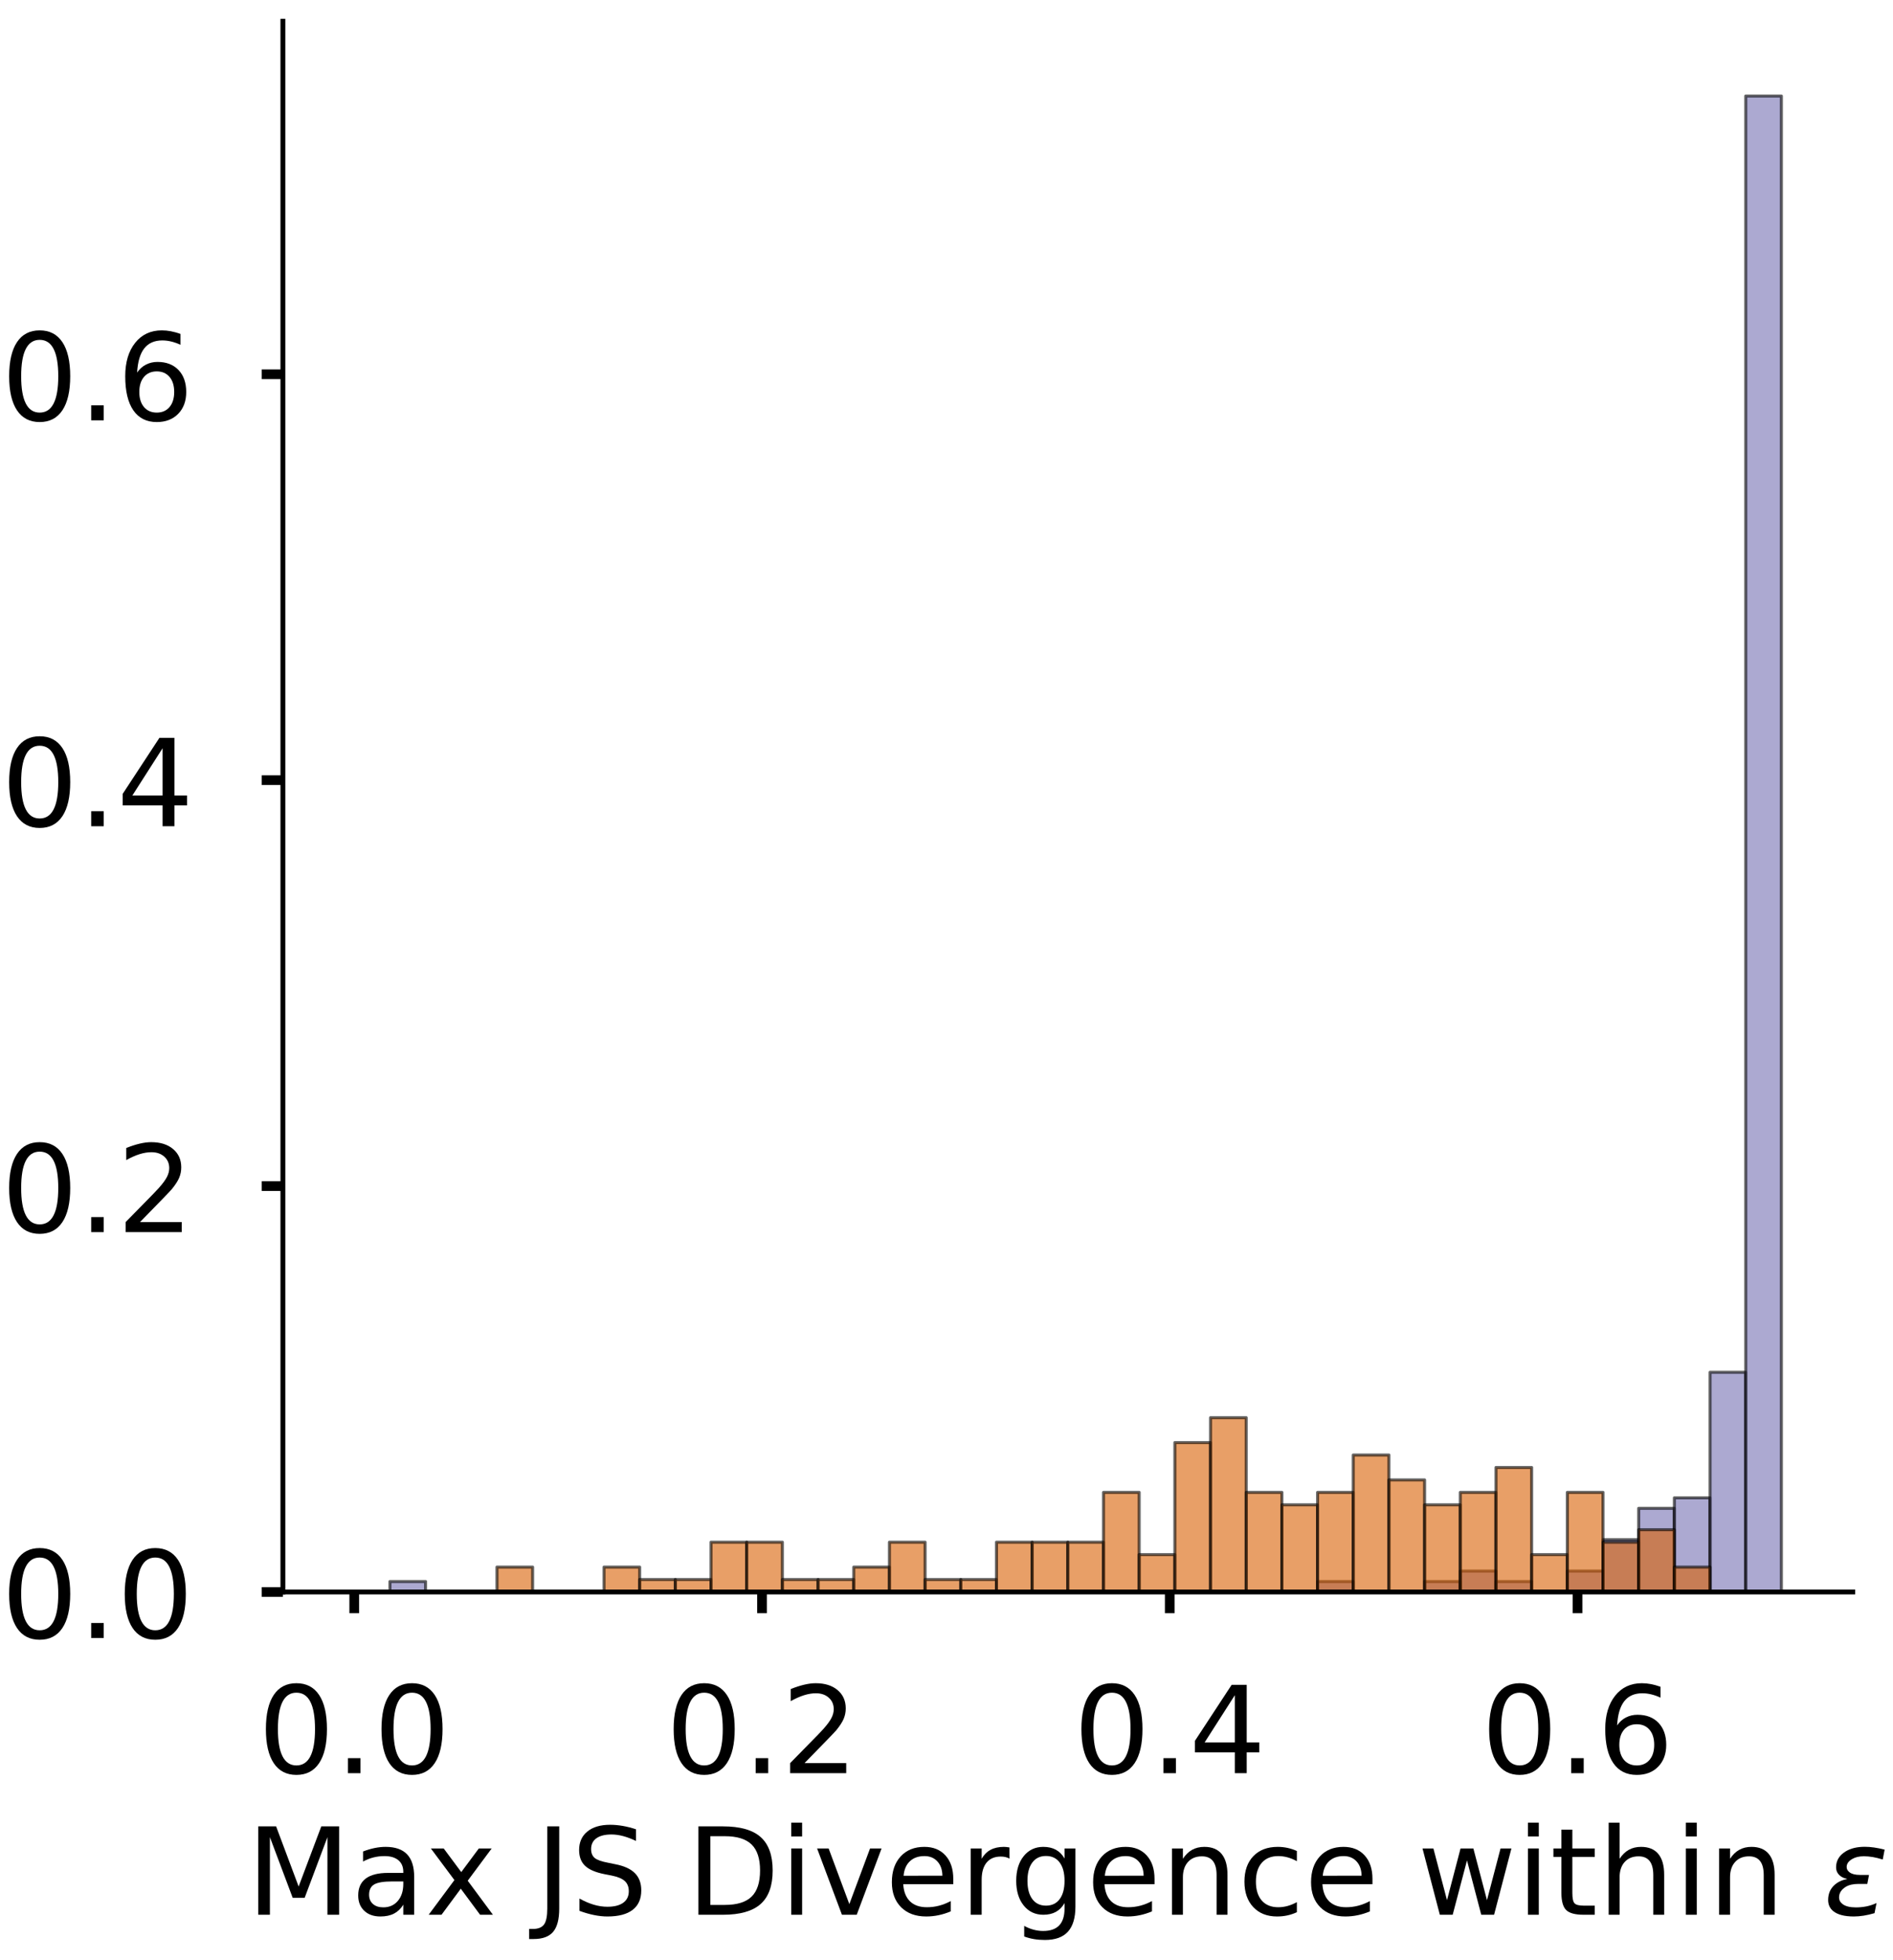 <?xml version="1.0" encoding="utf-8" standalone="no"?>
<!DOCTYPE svg PUBLIC "-//W3C//DTD SVG 1.1//EN"
  "http://www.w3.org/Graphics/SVG/1.1/DTD/svg11.dtd">
<!-- Created with matplotlib (https://matplotlib.org/) -->
<svg height="323.353pt" version="1.1" viewBox="0 0 312.497 323.353" width="312.497pt" xmlns="http://www.w3.org/2000/svg" xmlns:xlink="http://www.w3.org/1999/xlink">
 <defs>
  <style type="text/css">
*{stroke-linecap:butt;stroke-linejoin:round;}
  </style>
 </defs>
 <g id="figure_1">
  <g id="patch_1">
   <path d="M 0 323.353 
L 312.497 323.353 
L 312.497 -0 
L 0 -0 
z
" style="fill:#ffffff;"/>
  </g>
  <g id="axes_1">
   <g id="patch_2">
    <path d="M 46.7 262.653 
L 305.853 262.653 
L 305.853 3.5 
L 46.7 3.5 
z
" style="fill:#ffffff;"/>
   </g>
   <g id="patch_3">
    <path clip-path="url(#p27d50f3316)" d="M 58.48 262.653 
L 64.37 262.653 
L 64.37 262.653 
L 58.48 262.653 
z
" style="fill:#7570b3;opacity:0.6;stroke:#000000;stroke-linejoin:miter;stroke-width:0.5;"/>
   </g>
   <g id="patch_4">
    <path clip-path="url(#p27d50f3316)" d="M 64.37 262.653 
L 70.259 262.653 
L 70.259 260.927 
L 64.37 260.927 
z
" style="fill:#7570b3;opacity:0.6;stroke:#000000;stroke-linejoin:miter;stroke-width:0.5;"/>
   </g>
   <g id="patch_5">
    <path clip-path="url(#p27d50f3316)" d="M 70.259 262.653 
L 76.149 262.653 
L 76.149 262.653 
L 70.259 262.653 
z
" style="fill:#7570b3;opacity:0.6;stroke:#000000;stroke-linejoin:miter;stroke-width:0.5;"/>
   </g>
   <g id="patch_6">
    <path clip-path="url(#p27d50f3316)" d="M 76.149 262.653 
L 82.039 262.653 
L 82.039 262.653 
L 76.149 262.653 
z
" style="fill:#7570b3;opacity:0.6;stroke:#000000;stroke-linejoin:miter;stroke-width:0.5;"/>
   </g>
   <g id="patch_7">
    <path clip-path="url(#p27d50f3316)" d="M 82.039 262.653 
L 87.929 262.653 
L 87.929 262.653 
L 82.039 262.653 
z
" style="fill:#7570b3;opacity:0.6;stroke:#000000;stroke-linejoin:miter;stroke-width:0.5;"/>
   </g>
   <g id="patch_8">
    <path clip-path="url(#p27d50f3316)" d="M 87.929 262.653 
L 93.819 262.653 
L 93.819 262.653 
L 87.929 262.653 
z
" style="fill:#7570b3;opacity:0.6;stroke:#000000;stroke-linejoin:miter;stroke-width:0.5;"/>
   </g>
   <g id="patch_9">
    <path clip-path="url(#p27d50f3316)" d="M 93.819 262.653 
L 99.709 262.653 
L 99.709 262.653 
L 93.819 262.653 
z
" style="fill:#7570b3;opacity:0.6;stroke:#000000;stroke-linejoin:miter;stroke-width:0.5;"/>
   </g>
   <g id="patch_10">
    <path clip-path="url(#p27d50f3316)" d="M 99.709 262.653 
L 105.598 262.653 
L 105.598 262.653 
L 99.709 262.653 
z
" style="fill:#7570b3;opacity:0.6;stroke:#000000;stroke-linejoin:miter;stroke-width:0.5;"/>
   </g>
   <g id="patch_11">
    <path clip-path="url(#p27d50f3316)" d="M 105.598 262.653 
L 111.488 262.653 
L 111.488 262.653 
L 105.598 262.653 
z
" style="fill:#7570b3;opacity:0.6;stroke:#000000;stroke-linejoin:miter;stroke-width:0.5;"/>
   </g>
   <g id="patch_12">
    <path clip-path="url(#p27d50f3316)" d="M 111.488 262.653 
L 117.378 262.653 
L 117.378 262.653 
L 111.488 262.653 
z
" style="fill:#7570b3;opacity:0.6;stroke:#000000;stroke-linejoin:miter;stroke-width:0.5;"/>
   </g>
   <g id="patch_13">
    <path clip-path="url(#p27d50f3316)" d="M 117.378 262.653 
L 123.268 262.653 
L 123.268 262.653 
L 117.378 262.653 
z
" style="fill:#7570b3;opacity:0.6;stroke:#000000;stroke-linejoin:miter;stroke-width:0.5;"/>
   </g>
   <g id="patch_14">
    <path clip-path="url(#p27d50f3316)" d="M 123.268 262.653 
L 129.158 262.653 
L 129.158 262.653 
L 123.268 262.653 
z
" style="fill:#7570b3;opacity:0.6;stroke:#000000;stroke-linejoin:miter;stroke-width:0.5;"/>
   </g>
   <g id="patch_15">
    <path clip-path="url(#p27d50f3316)" d="M 129.158 262.653 
L 135.048 262.653 
L 135.048 262.653 
L 129.158 262.653 
z
" style="fill:#7570b3;opacity:0.6;stroke:#000000;stroke-linejoin:miter;stroke-width:0.5;"/>
   </g>
   <g id="patch_16">
    <path clip-path="url(#p27d50f3316)" d="M 135.048 262.653 
L 140.938 262.653 
L 140.938 262.653 
L 135.048 262.653 
z
" style="fill:#7570b3;opacity:0.6;stroke:#000000;stroke-linejoin:miter;stroke-width:0.5;"/>
   </g>
   <g id="patch_17">
    <path clip-path="url(#p27d50f3316)" d="M 140.938 262.653 
L 146.827 262.653 
L 146.827 262.653 
L 140.938 262.653 
z
" style="fill:#7570b3;opacity:0.6;stroke:#000000;stroke-linejoin:miter;stroke-width:0.5;"/>
   </g>
   <g id="patch_18">
    <path clip-path="url(#p27d50f3316)" d="M 146.827 262.653 
L 152.717 262.653 
L 152.717 262.653 
L 146.827 262.653 
z
" style="fill:#7570b3;opacity:0.6;stroke:#000000;stroke-linejoin:miter;stroke-width:0.5;"/>
   </g>
   <g id="patch_19">
    <path clip-path="url(#p27d50f3316)" d="M 152.717 262.653 
L 158.607 262.653 
L 158.607 262.653 
L 152.717 262.653 
z
" style="fill:#7570b3;opacity:0.6;stroke:#000000;stroke-linejoin:miter;stroke-width:0.5;"/>
   </g>
   <g id="patch_20">
    <path clip-path="url(#p27d50f3316)" d="M 158.607 262.653 
L 164.497 262.653 
L 164.497 262.653 
L 158.607 262.653 
z
" style="fill:#7570b3;opacity:0.6;stroke:#000000;stroke-linejoin:miter;stroke-width:0.5;"/>
   </g>
   <g id="patch_21">
    <path clip-path="url(#p27d50f3316)" d="M 164.497 262.653 
L 170.387 262.653 
L 170.387 262.653 
L 164.497 262.653 
z
" style="fill:#7570b3;opacity:0.6;stroke:#000000;stroke-linejoin:miter;stroke-width:0.5;"/>
   </g>
   <g id="patch_22">
    <path clip-path="url(#p27d50f3316)" d="M 170.387 262.653 
L 176.277 262.653 
L 176.277 262.653 
L 170.387 262.653 
z
" style="fill:#7570b3;opacity:0.6;stroke:#000000;stroke-linejoin:miter;stroke-width:0.5;"/>
   </g>
   <g id="patch_23">
    <path clip-path="url(#p27d50f3316)" d="M 176.277 262.653 
L 182.167 262.653 
L 182.167 262.653 
L 176.277 262.653 
z
" style="fill:#7570b3;opacity:0.6;stroke:#000000;stroke-linejoin:miter;stroke-width:0.5;"/>
   </g>
   <g id="patch_24">
    <path clip-path="url(#p27d50f3316)" d="M 182.167 262.653 
L 188.056 262.653 
L 188.056 262.653 
L 182.167 262.653 
z
" style="fill:#7570b3;opacity:0.6;stroke:#000000;stroke-linejoin:miter;stroke-width:0.5;"/>
   </g>
   <g id="patch_25">
    <path clip-path="url(#p27d50f3316)" d="M 188.056 262.653 
L 193.946 262.653 
L 193.946 262.653 
L 188.056 262.653 
z
" style="fill:#7570b3;opacity:0.6;stroke:#000000;stroke-linejoin:miter;stroke-width:0.5;"/>
   </g>
   <g id="patch_26">
    <path clip-path="url(#p27d50f3316)" d="M 193.946 262.653 
L 199.836 262.653 
L 199.836 262.653 
L 193.946 262.653 
z
" style="fill:#7570b3;opacity:0.6;stroke:#000000;stroke-linejoin:miter;stroke-width:0.5;"/>
   </g>
   <g id="patch_27">
    <path clip-path="url(#p27d50f3316)" d="M 199.836 262.653 
L 205.726 262.653 
L 205.726 262.653 
L 199.836 262.653 
z
" style="fill:#7570b3;opacity:0.6;stroke:#000000;stroke-linejoin:miter;stroke-width:0.5;"/>
   </g>
   <g id="patch_28">
    <path clip-path="url(#p27d50f3316)" d="M 205.726 262.653 
L 211.616 262.653 
L 211.616 262.653 
L 205.726 262.653 
z
" style="fill:#7570b3;opacity:0.6;stroke:#000000;stroke-linejoin:miter;stroke-width:0.5;"/>
   </g>
   <g id="patch_29">
    <path clip-path="url(#p27d50f3316)" d="M 211.616 262.653 
L 217.506 262.653 
L 217.506 262.653 
L 211.616 262.653 
z
" style="fill:#7570b3;opacity:0.6;stroke:#000000;stroke-linejoin:miter;stroke-width:0.5;"/>
   </g>
   <g id="patch_30">
    <path clip-path="url(#p27d50f3316)" d="M 217.506 262.653 
L 223.395 262.653 
L 223.395 260.927 
L 217.506 260.927 
z
" style="fill:#7570b3;opacity:0.6;stroke:#000000;stroke-linejoin:miter;stroke-width:0.5;"/>
   </g>
   <g id="patch_31">
    <path clip-path="url(#p27d50f3316)" d="M 223.395 262.653 
L 229.285 262.653 
L 229.285 262.653 
L 223.395 262.653 
z
" style="fill:#7570b3;opacity:0.6;stroke:#000000;stroke-linejoin:miter;stroke-width:0.5;"/>
   </g>
   <g id="patch_32">
    <path clip-path="url(#p27d50f3316)" d="M 229.285 262.653 
L 235.175 262.653 
L 235.175 262.653 
L 229.285 262.653 
z
" style="fill:#7570b3;opacity:0.6;stroke:#000000;stroke-linejoin:miter;stroke-width:0.5;"/>
   </g>
   <g id="patch_33">
    <path clip-path="url(#p27d50f3316)" d="M 235.175 262.653 
L 241.065 262.653 
L 241.065 260.927 
L 235.175 260.927 
z
" style="fill:#7570b3;opacity:0.6;stroke:#000000;stroke-linejoin:miter;stroke-width:0.5;"/>
   </g>
   <g id="patch_34">
    <path clip-path="url(#p27d50f3316)" d="M 241.065 262.653 
L 246.955 262.653 
L 246.955 259.201 
L 241.065 259.201 
z
" style="fill:#7570b3;opacity:0.6;stroke:#000000;stroke-linejoin:miter;stroke-width:0.5;"/>
   </g>
   <g id="patch_35">
    <path clip-path="url(#p27d50f3316)" d="M 246.955 262.653 
L 252.845 262.653 
L 252.845 260.927 
L 246.955 260.927 
z
" style="fill:#7570b3;opacity:0.6;stroke:#000000;stroke-linejoin:miter;stroke-width:0.5;"/>
   </g>
   <g id="patch_36">
    <path clip-path="url(#p27d50f3316)" d="M 252.845 262.653 
L 258.735 262.653 
L 258.735 262.653 
L 252.845 262.653 
z
" style="fill:#7570b3;opacity:0.6;stroke:#000000;stroke-linejoin:miter;stroke-width:0.5;"/>
   </g>
   <g id="patch_37">
    <path clip-path="url(#p27d50f3316)" d="M 258.735 262.653 
L 264.624 262.653 
L 264.624 259.201 
L 258.735 259.201 
z
" style="fill:#7570b3;opacity:0.6;stroke:#000000;stroke-linejoin:miter;stroke-width:0.5;"/>
   </g>
   <g id="patch_38">
    <path clip-path="url(#p27d50f3316)" d="M 264.624 262.653 
L 270.514 262.653 
L 270.514 254.024 
L 264.624 254.024 
z
" style="fill:#7570b3;opacity:0.6;stroke:#000000;stroke-linejoin:miter;stroke-width:0.5;"/>
   </g>
   <g id="patch_39">
    <path clip-path="url(#p27d50f3316)" d="M 270.514 262.653 
L 276.404 262.653 
L 276.404 248.846 
L 270.514 248.846 
z
" style="fill:#7570b3;opacity:0.6;stroke:#000000;stroke-linejoin:miter;stroke-width:0.5;"/>
   </g>
   <g id="patch_40">
    <path clip-path="url(#p27d50f3316)" d="M 276.404 262.653 
L 282.294 262.653 
L 282.294 247.12 
L 276.404 247.12 
z
" style="fill:#7570b3;opacity:0.6;stroke:#000000;stroke-linejoin:miter;stroke-width:0.5;"/>
   </g>
   <g id="patch_41">
    <path clip-path="url(#p27d50f3316)" d="M 282.294 262.653 
L 288.184 262.653 
L 288.184 226.408 
L 282.294 226.408 
z
" style="fill:#7570b3;opacity:0.6;stroke:#000000;stroke-linejoin:miter;stroke-width:0.5;"/>
   </g>
   <g id="patch_42">
    <path clip-path="url(#p27d50f3316)" d="M 288.184 262.653 
L 294.074 262.653 
L 294.074 15.841 
L 288.184 15.841 
z
" style="fill:#7570b3;opacity:0.6;stroke:#000000;stroke-linejoin:miter;stroke-width:0.5;"/>
   </g>
   <g id="patch_43">
    <path clip-path="url(#p27d50f3316)" d="M 58.48 262.653 
L 64.37 262.653 
L 64.37 262.653 
L 58.48 262.653 
z
" style="fill:#d95f02;opacity:0.6;stroke:#000000;stroke-linejoin:miter;stroke-width:0.5;"/>
   </g>
   <g id="patch_44">
    <path clip-path="url(#p27d50f3316)" d="M 64.37 262.653 
L 70.259 262.653 
L 70.259 262.653 
L 64.37 262.653 
z
" style="fill:#d95f02;opacity:0.6;stroke:#000000;stroke-linejoin:miter;stroke-width:0.5;"/>
   </g>
   <g id="patch_45">
    <path clip-path="url(#p27d50f3316)" d="M 70.259 262.653 
L 76.149 262.653 
L 76.149 262.653 
L 70.259 262.653 
z
" style="fill:#d95f02;opacity:0.6;stroke:#000000;stroke-linejoin:miter;stroke-width:0.5;"/>
   </g>
   <g id="patch_46">
    <path clip-path="url(#p27d50f3316)" d="M 76.149 262.653 
L 82.039 262.653 
L 82.039 262.653 
L 76.149 262.653 
z
" style="fill:#d95f02;opacity:0.6;stroke:#000000;stroke-linejoin:miter;stroke-width:0.5;"/>
   </g>
   <g id="patch_47">
    <path clip-path="url(#p27d50f3316)" d="M 82.039 262.653 
L 87.929 262.653 
L 87.929 258.545 
L 82.039 258.545 
z
" style="fill:#d95f02;opacity:0.6;stroke:#000000;stroke-linejoin:miter;stroke-width:0.5;"/>
   </g>
   <g id="patch_48">
    <path clip-path="url(#p27d50f3316)" d="M 87.929 262.653 
L 93.819 262.653 
L 93.819 262.653 
L 87.929 262.653 
z
" style="fill:#d95f02;opacity:0.6;stroke:#000000;stroke-linejoin:miter;stroke-width:0.5;"/>
   </g>
   <g id="patch_49">
    <path clip-path="url(#p27d50f3316)" d="M 93.819 262.653 
L 99.709 262.653 
L 99.709 262.653 
L 93.819 262.653 
z
" style="fill:#d95f02;opacity:0.6;stroke:#000000;stroke-linejoin:miter;stroke-width:0.5;"/>
   </g>
   <g id="patch_50">
    <path clip-path="url(#p27d50f3316)" d="M 99.709 262.653 
L 105.598 262.653 
L 105.598 258.545 
L 99.709 258.545 
z
" style="fill:#d95f02;opacity:0.6;stroke:#000000;stroke-linejoin:miter;stroke-width:0.5;"/>
   </g>
   <g id="patch_51">
    <path clip-path="url(#p27d50f3316)" d="M 105.598 262.653 
L 111.488 262.653 
L 111.488 260.599 
L 105.598 260.599 
z
" style="fill:#d95f02;opacity:0.6;stroke:#000000;stroke-linejoin:miter;stroke-width:0.5;"/>
   </g>
   <g id="patch_52">
    <path clip-path="url(#p27d50f3316)" d="M 111.488 262.653 
L 117.378 262.653 
L 117.378 260.599 
L 111.488 260.599 
z
" style="fill:#d95f02;opacity:0.6;stroke:#000000;stroke-linejoin:miter;stroke-width:0.5;"/>
   </g>
   <g id="patch_53">
    <path clip-path="url(#p27d50f3316)" d="M 117.378 262.653 
L 123.268 262.653 
L 123.268 254.436 
L 117.378 254.436 
z
" style="fill:#d95f02;opacity:0.6;stroke:#000000;stroke-linejoin:miter;stroke-width:0.5;"/>
   </g>
   <g id="patch_54">
    <path clip-path="url(#p27d50f3316)" d="M 123.268 262.653 
L 129.158 262.653 
L 129.158 254.436 
L 123.268 254.436 
z
" style="fill:#d95f02;opacity:0.6;stroke:#000000;stroke-linejoin:miter;stroke-width:0.5;"/>
   </g>
   <g id="patch_55">
    <path clip-path="url(#p27d50f3316)" d="M 129.158 262.653 
L 135.048 262.653 
L 135.048 260.599 
L 129.158 260.599 
z
" style="fill:#d95f02;opacity:0.6;stroke:#000000;stroke-linejoin:miter;stroke-width:0.5;"/>
   </g>
   <g id="patch_56">
    <path clip-path="url(#p27d50f3316)" d="M 135.048 262.653 
L 140.938 262.653 
L 140.938 260.599 
L 135.048 260.599 
z
" style="fill:#d95f02;opacity:0.6;stroke:#000000;stroke-linejoin:miter;stroke-width:0.5;"/>
   </g>
   <g id="patch_57">
    <path clip-path="url(#p27d50f3316)" d="M 140.938 262.653 
L 146.827 262.653 
L 146.827 258.545 
L 140.938 258.545 
z
" style="fill:#d95f02;opacity:0.6;stroke:#000000;stroke-linejoin:miter;stroke-width:0.5;"/>
   </g>
   <g id="patch_58">
    <path clip-path="url(#p27d50f3316)" d="M 146.827 262.653 
L 152.717 262.653 
L 152.717 254.436 
L 146.827 254.436 
z
" style="fill:#d95f02;opacity:0.6;stroke:#000000;stroke-linejoin:miter;stroke-width:0.5;"/>
   </g>
   <g id="patch_59">
    <path clip-path="url(#p27d50f3316)" d="M 152.717 262.653 
L 158.607 262.653 
L 158.607 260.599 
L 152.717 260.599 
z
" style="fill:#d95f02;opacity:0.6;stroke:#000000;stroke-linejoin:miter;stroke-width:0.5;"/>
   </g>
   <g id="patch_60">
    <path clip-path="url(#p27d50f3316)" d="M 158.607 262.653 
L 164.497 262.653 
L 164.497 260.599 
L 158.607 260.599 
z
" style="fill:#d95f02;opacity:0.6;stroke:#000000;stroke-linejoin:miter;stroke-width:0.5;"/>
   </g>
   <g id="patch_61">
    <path clip-path="url(#p27d50f3316)" d="M 164.497 262.653 
L 170.387 262.653 
L 170.387 254.436 
L 164.497 254.436 
z
" style="fill:#d95f02;opacity:0.6;stroke:#000000;stroke-linejoin:miter;stroke-width:0.5;"/>
   </g>
   <g id="patch_62">
    <path clip-path="url(#p27d50f3316)" d="M 170.387 262.653 
L 176.277 262.653 
L 176.277 254.436 
L 170.387 254.436 
z
" style="fill:#d95f02;opacity:0.6;stroke:#000000;stroke-linejoin:miter;stroke-width:0.5;"/>
   </g>
   <g id="patch_63">
    <path clip-path="url(#p27d50f3316)" d="M 176.277 262.653 
L 182.167 262.653 
L 182.167 254.436 
L 176.277 254.436 
z
" style="fill:#d95f02;opacity:0.6;stroke:#000000;stroke-linejoin:miter;stroke-width:0.5;"/>
   </g>
   <g id="patch_64">
    <path clip-path="url(#p27d50f3316)" d="M 182.167 262.653 
L 188.056 262.653 
L 188.056 246.22 
L 182.167 246.22 
z
" style="fill:#d95f02;opacity:0.6;stroke:#000000;stroke-linejoin:miter;stroke-width:0.5;"/>
   </g>
   <g id="patch_65">
    <path clip-path="url(#p27d50f3316)" d="M 188.056 262.653 
L 193.946 262.653 
L 193.946 256.491 
L 188.056 256.491 
z
" style="fill:#d95f02;opacity:0.6;stroke:#000000;stroke-linejoin:miter;stroke-width:0.5;"/>
   </g>
   <g id="patch_66">
    <path clip-path="url(#p27d50f3316)" d="M 193.946 262.653 
L 199.836 262.653 
L 199.836 238.003 
L 193.946 238.003 
z
" style="fill:#d95f02;opacity:0.6;stroke:#000000;stroke-linejoin:miter;stroke-width:0.5;"/>
   </g>
   <g id="patch_67">
    <path clip-path="url(#p27d50f3316)" d="M 199.836 262.653 
L 205.726 262.653 
L 205.726 233.894 
L 199.836 233.894 
z
" style="fill:#d95f02;opacity:0.6;stroke:#000000;stroke-linejoin:miter;stroke-width:0.5;"/>
   </g>
   <g id="patch_68">
    <path clip-path="url(#p27d50f3316)" d="M 205.726 262.653 
L 211.616 262.653 
L 211.616 246.22 
L 205.726 246.22 
z
" style="fill:#d95f02;opacity:0.6;stroke:#000000;stroke-linejoin:miter;stroke-width:0.5;"/>
   </g>
   <g id="patch_69">
    <path clip-path="url(#p27d50f3316)" d="M 211.616 262.653 
L 217.506 262.653 
L 217.506 248.274 
L 211.616 248.274 
z
" style="fill:#d95f02;opacity:0.6;stroke:#000000;stroke-linejoin:miter;stroke-width:0.5;"/>
   </g>
   <g id="patch_70">
    <path clip-path="url(#p27d50f3316)" d="M 217.506 262.653 
L 223.395 262.653 
L 223.395 246.22 
L 217.506 246.22 
z
" style="fill:#d95f02;opacity:0.6;stroke:#000000;stroke-linejoin:miter;stroke-width:0.5;"/>
   </g>
   <g id="patch_71">
    <path clip-path="url(#p27d50f3316)" d="M 223.395 262.653 
L 229.285 262.653 
L 229.285 240.057 
L 223.395 240.057 
z
" style="fill:#d95f02;opacity:0.6;stroke:#000000;stroke-linejoin:miter;stroke-width:0.5;"/>
   </g>
   <g id="patch_72">
    <path clip-path="url(#p27d50f3316)" d="M 229.285 262.653 
L 235.175 262.653 
L 235.175 244.165 
L 229.285 244.165 
z
" style="fill:#d95f02;opacity:0.6;stroke:#000000;stroke-linejoin:miter;stroke-width:0.5;"/>
   </g>
   <g id="patch_73">
    <path clip-path="url(#p27d50f3316)" d="M 235.175 262.653 
L 241.065 262.653 
L 241.065 248.274 
L 235.175 248.274 
z
" style="fill:#d95f02;opacity:0.6;stroke:#000000;stroke-linejoin:miter;stroke-width:0.5;"/>
   </g>
   <g id="patch_74">
    <path clip-path="url(#p27d50f3316)" d="M 241.065 262.653 
L 246.955 262.653 
L 246.955 246.22 
L 241.065 246.22 
z
" style="fill:#d95f02;opacity:0.6;stroke:#000000;stroke-linejoin:miter;stroke-width:0.5;"/>
   </g>
   <g id="patch_75">
    <path clip-path="url(#p27d50f3316)" d="M 246.955 262.653 
L 252.845 262.653 
L 252.845 242.111 
L 246.955 242.111 
z
" style="fill:#d95f02;opacity:0.6;stroke:#000000;stroke-linejoin:miter;stroke-width:0.5;"/>
   </g>
   <g id="patch_76">
    <path clip-path="url(#p27d50f3316)" d="M 252.845 262.653 
L 258.735 262.653 
L 258.735 256.491 
L 252.845 256.491 
z
" style="fill:#d95f02;opacity:0.6;stroke:#000000;stroke-linejoin:miter;stroke-width:0.5;"/>
   </g>
   <g id="patch_77">
    <path clip-path="url(#p27d50f3316)" d="M 258.735 262.653 
L 264.624 262.653 
L 264.624 246.22 
L 258.735 246.22 
z
" style="fill:#d95f02;opacity:0.6;stroke:#000000;stroke-linejoin:miter;stroke-width:0.5;"/>
   </g>
   <g id="patch_78">
    <path clip-path="url(#p27d50f3316)" d="M 264.624 262.653 
L 270.514 262.653 
L 270.514 254.436 
L 264.624 254.436 
z
" style="fill:#d95f02;opacity:0.6;stroke:#000000;stroke-linejoin:miter;stroke-width:0.5;"/>
   </g>
   <g id="patch_79">
    <path clip-path="url(#p27d50f3316)" d="M 270.514 262.653 
L 276.404 262.653 
L 276.404 252.382 
L 270.514 252.382 
z
" style="fill:#d95f02;opacity:0.6;stroke:#000000;stroke-linejoin:miter;stroke-width:0.5;"/>
   </g>
   <g id="patch_80">
    <path clip-path="url(#p27d50f3316)" d="M 276.404 262.653 
L 282.294 262.653 
L 282.294 258.545 
L 276.404 258.545 
z
" style="fill:#d95f02;opacity:0.6;stroke:#000000;stroke-linejoin:miter;stroke-width:0.5;"/>
   </g>
   <g id="patch_81">
    <path clip-path="url(#p27d50f3316)" d="M 282.294 262.653 
L 288.184 262.653 
L 288.184 262.653 
L 282.294 262.653 
z
" style="fill:#d95f02;opacity:0.6;stroke:#000000;stroke-linejoin:miter;stroke-width:0.5;"/>
   </g>
   <g id="patch_82">
    <path clip-path="url(#p27d50f3316)" d="M 288.184 262.653 
L 294.074 262.653 
L 294.074 262.653 
L 288.184 262.653 
z
" style="fill:#d95f02;opacity:0.6;stroke:#000000;stroke-linejoin:miter;stroke-width:0.5;"/>
   </g>
   <g id="matplotlib.axis_1">
    <g id="xtick_1">
     <g id="line2d_1">
      <defs>
       <path d="M 0 0 
L 0 3.5 
" id="mff7c8c443d" style="stroke:#000000;stroke-width:1.6;"/>
      </defs>
      <g>
       <use style="stroke:#000000;stroke-width:1.6;" x="58.48" xlink:href="#mff7c8c443d" y="262.653"/>
      </g>
     </g>
     <g id="text_1">
      <!-- 0.0 -->
      <defs>
       <path d="M 31.781 66.406 
Q 24.172 66.406 20.328 58.906 
Q 16.5 51.422 16.5 36.375 
Q 16.5 21.391 20.328 13.891 
Q 24.172 6.391 31.781 6.391 
Q 39.453 6.391 43.281 13.891 
Q 47.125 21.391 47.125 36.375 
Q 47.125 51.422 43.281 58.906 
Q 39.453 66.406 31.781 66.406 
z
M 31.781 74.219 
Q 44.047 74.219 50.516 64.516 
Q 56.984 54.828 56.984 36.375 
Q 56.984 17.969 50.516 8.266 
Q 44.047 -1.422 31.781 -1.422 
Q 19.531 -1.422 13.062 8.266 
Q 6.594 17.969 6.594 36.375 
Q 6.594 54.828 13.062 64.516 
Q 19.531 74.219 31.781 74.219 
z
" id="DejaVuSans-48"/>
       <path d="M 10.688 12.406 
L 21 12.406 
L 21 0 
L 10.688 0 
z
" id="DejaVuSans-46"/>
      </defs>
      <g transform="translate(42.577 292.55)scale(0.2 -0.2)">
       <use xlink:href="#DejaVuSans-48"/>
       <use x="63.623" xlink:href="#DejaVuSans-46"/>
       <use x="95.41" xlink:href="#DejaVuSans-48"/>
      </g>
     </g>
    </g>
    <g id="xtick_2">
     <g id="line2d_2">
      <g>
       <use style="stroke:#000000;stroke-width:1.6;" x="125.792" xlink:href="#mff7c8c443d" y="262.653"/>
      </g>
     </g>
     <g id="text_2">
      <!-- 0.2 -->
      <defs>
       <path d="M 19.188 8.297 
L 53.609 8.297 
L 53.609 0 
L 7.328 0 
L 7.328 8.297 
Q 12.938 14.109 22.625 23.891 
Q 32.328 33.688 34.812 36.531 
Q 39.547 41.844 41.422 45.531 
Q 43.312 49.219 43.312 52.781 
Q 43.312 58.594 39.234 62.25 
Q 35.156 65.922 28.609 65.922 
Q 23.969 65.922 18.812 64.312 
Q 13.672 62.703 7.812 59.422 
L 7.812 69.391 
Q 13.766 71.781 18.938 73 
Q 24.125 74.219 28.422 74.219 
Q 39.75 74.219 46.484 68.547 
Q 53.219 62.891 53.219 53.422 
Q 53.219 48.922 51.531 44.891 
Q 49.859 40.875 45.406 35.406 
Q 44.188 33.984 37.641 27.219 
Q 31.109 20.453 19.188 8.297 
z
" id="DejaVuSans-50"/>
      </defs>
      <g transform="translate(109.889 292.55)scale(0.2 -0.2)">
       <use xlink:href="#DejaVuSans-48"/>
       <use x="63.623" xlink:href="#DejaVuSans-46"/>
       <use x="95.41" xlink:href="#DejaVuSans-50"/>
      </g>
     </g>
    </g>
    <g id="xtick_3">
     <g id="line2d_3">
      <g>
       <use style="stroke:#000000;stroke-width:1.6;" x="193.105" xlink:href="#mff7c8c443d" y="262.653"/>
      </g>
     </g>
     <g id="text_3">
      <!-- 0.4 -->
      <defs>
       <path d="M 37.797 64.312 
L 12.891 25.391 
L 37.797 25.391 
z
M 35.203 72.906 
L 47.609 72.906 
L 47.609 25.391 
L 58.016 25.391 
L 58.016 17.188 
L 47.609 17.188 
L 47.609 0 
L 37.797 0 
L 37.797 17.188 
L 4.891 17.188 
L 4.891 26.703 
z
" id="DejaVuSans-52"/>
      </defs>
      <g transform="translate(177.202 292.55)scale(0.2 -0.2)">
       <use xlink:href="#DejaVuSans-48"/>
       <use x="63.623" xlink:href="#DejaVuSans-46"/>
       <use x="95.41" xlink:href="#DejaVuSans-52"/>
      </g>
     </g>
    </g>
    <g id="xtick_4">
     <g id="line2d_4">
      <g>
       <use style="stroke:#000000;stroke-width:1.6;" x="260.417" xlink:href="#mff7c8c443d" y="262.653"/>
      </g>
     </g>
     <g id="text_4">
      <!-- 0.6 -->
      <defs>
       <path d="M 33.016 40.375 
Q 26.375 40.375 22.484 35.828 
Q 18.609 31.297 18.609 23.391 
Q 18.609 15.531 22.484 10.953 
Q 26.375 6.391 33.016 6.391 
Q 39.656 6.391 43.531 10.953 
Q 47.406 15.531 47.406 23.391 
Q 47.406 31.297 43.531 35.828 
Q 39.656 40.375 33.016 40.375 
z
M 52.594 71.297 
L 52.594 62.312 
Q 48.875 64.062 45.094 64.984 
Q 41.312 65.922 37.594 65.922 
Q 27.828 65.922 22.672 59.328 
Q 17.531 52.734 16.797 39.406 
Q 19.672 43.656 24.016 45.922 
Q 28.375 48.188 33.594 48.188 
Q 44.578 48.188 50.953 41.516 
Q 57.328 34.859 57.328 23.391 
Q 57.328 12.156 50.688 5.359 
Q 44.047 -1.422 33.016 -1.422 
Q 20.359 -1.422 13.672 8.266 
Q 6.984 17.969 6.984 36.375 
Q 6.984 53.656 15.188 63.938 
Q 23.391 74.219 37.203 74.219 
Q 40.922 74.219 44.703 73.484 
Q 48.484 72.75 52.594 71.297 
z
" id="DejaVuSans-54"/>
      </defs>
      <g transform="translate(244.514 292.55)scale(0.2 -0.2)">
       <use xlink:href="#DejaVuSans-48"/>
       <use x="63.623" xlink:href="#DejaVuSans-46"/>
       <use x="95.41" xlink:href="#DejaVuSans-54"/>
      </g>
     </g>
    </g>
    <g id="text_5">
     <!-- Max JS Divergence within $\epsilon$ -->
     <defs>
      <path d="M 9.812 72.906 
L 24.516 72.906 
L 43.109 23.297 
L 61.812 72.906 
L 76.516 72.906 
L 76.516 0 
L 66.891 0 
L 66.891 64.016 
L 48.094 14.016 
L 38.188 14.016 
L 19.391 64.016 
L 19.391 0 
L 9.812 0 
z
" id="DejaVuSans-77"/>
      <path d="M 34.281 27.484 
Q 23.391 27.484 19.188 25 
Q 14.984 22.516 14.984 16.5 
Q 14.984 11.719 18.141 8.906 
Q 21.297 6.109 26.703 6.109 
Q 34.188 6.109 38.703 11.406 
Q 43.219 16.703 43.219 25.484 
L 43.219 27.484 
z
M 52.203 31.203 
L 52.203 0 
L 43.219 0 
L 43.219 8.297 
Q 40.141 3.328 35.547 0.953 
Q 30.953 -1.422 24.312 -1.422 
Q 15.922 -1.422 10.953 3.297 
Q 6 8.016 6 15.922 
Q 6 25.141 12.172 29.828 
Q 18.359 34.516 30.609 34.516 
L 43.219 34.516 
L 43.219 35.406 
Q 43.219 41.609 39.141 45 
Q 35.062 48.391 27.688 48.391 
Q 23 48.391 18.547 47.266 
Q 14.109 46.141 10.016 43.891 
L 10.016 52.203 
Q 14.938 54.109 19.578 55.047 
Q 24.219 56 28.609 56 
Q 40.484 56 46.344 49.844 
Q 52.203 43.703 52.203 31.203 
z
" id="DejaVuSans-97"/>
      <path d="M 54.891 54.688 
L 35.109 28.078 
L 55.906 0 
L 45.312 0 
L 29.391 21.484 
L 13.484 0 
L 2.875 0 
L 24.125 28.609 
L 4.688 54.688 
L 15.281 54.688 
L 29.781 35.203 
L 44.281 54.688 
z
" id="DejaVuSans-120"/>
      <path id="DejaVuSans-32"/>
      <path d="M 9.812 72.906 
L 19.672 72.906 
L 19.672 5.078 
Q 19.672 -8.109 14.672 -14.062 
Q 9.672 -20.016 -1.422 -20.016 
L -5.172 -20.016 
L -5.172 -11.719 
L -2.094 -11.719 
Q 4.438 -11.719 7.125 -8.047 
Q 9.812 -4.391 9.812 5.078 
z
" id="DejaVuSans-74"/>
      <path d="M 53.516 70.516 
L 53.516 60.891 
Q 47.906 63.578 42.922 64.891 
Q 37.938 66.219 33.297 66.219 
Q 25.25 66.219 20.875 63.094 
Q 16.5 59.969 16.5 54.203 
Q 16.5 49.359 19.406 46.891 
Q 22.312 44.438 30.422 42.922 
L 36.375 41.703 
Q 47.406 39.594 52.656 34.297 
Q 57.906 29 57.906 20.125 
Q 57.906 9.516 50.797 4.047 
Q 43.703 -1.422 29.984 -1.422 
Q 24.812 -1.422 18.969 -0.25 
Q 13.141 0.922 6.891 3.219 
L 6.891 13.375 
Q 12.891 10.016 18.656 8.297 
Q 24.422 6.594 29.984 6.594 
Q 38.422 6.594 43.016 9.906 
Q 47.609 13.234 47.609 19.391 
Q 47.609 24.75 44.312 27.781 
Q 41.016 30.812 33.5 32.328 
L 27.484 33.5 
Q 16.453 35.688 11.516 40.375 
Q 6.594 45.062 6.594 53.422 
Q 6.594 63.094 13.406 68.656 
Q 20.219 74.219 32.172 74.219 
Q 37.312 74.219 42.625 73.281 
Q 47.953 72.359 53.516 70.516 
z
" id="DejaVuSans-83"/>
      <path d="M 19.672 64.797 
L 19.672 8.109 
L 31.594 8.109 
Q 46.688 8.109 53.688 14.938 
Q 60.688 21.781 60.688 36.531 
Q 60.688 51.172 53.688 57.984 
Q 46.688 64.797 31.594 64.797 
z
M 9.812 72.906 
L 30.078 72.906 
Q 51.266 72.906 61.172 64.094 
Q 71.094 55.281 71.094 36.531 
Q 71.094 17.672 61.125 8.828 
Q 51.172 0 30.078 0 
L 9.812 0 
z
" id="DejaVuSans-68"/>
      <path d="M 9.422 54.688 
L 18.406 54.688 
L 18.406 0 
L 9.422 0 
z
M 9.422 75.984 
L 18.406 75.984 
L 18.406 64.594 
L 9.422 64.594 
z
" id="DejaVuSans-105"/>
      <path d="M 2.984 54.688 
L 12.5 54.688 
L 29.594 8.797 
L 46.688 54.688 
L 56.203 54.688 
L 35.688 0 
L 23.484 0 
z
" id="DejaVuSans-118"/>
      <path d="M 56.203 29.594 
L 56.203 25.203 
L 14.891 25.203 
Q 15.484 15.922 20.484 11.062 
Q 25.484 6.203 34.422 6.203 
Q 39.594 6.203 44.453 7.469 
Q 49.312 8.734 54.109 11.281 
L 54.109 2.781 
Q 49.266 0.734 44.188 -0.344 
Q 39.109 -1.422 33.891 -1.422 
Q 20.797 -1.422 13.156 6.188 
Q 5.516 13.812 5.516 26.812 
Q 5.516 40.234 12.766 48.109 
Q 20.016 56 32.328 56 
Q 43.359 56 49.781 48.891 
Q 56.203 41.797 56.203 29.594 
z
M 47.219 32.234 
Q 47.125 39.594 43.094 43.984 
Q 39.062 48.391 32.422 48.391 
Q 24.906 48.391 20.391 44.141 
Q 15.875 39.891 15.188 32.172 
z
" id="DejaVuSans-101"/>
      <path d="M 41.109 46.297 
Q 39.594 47.172 37.812 47.578 
Q 36.031 48 33.891 48 
Q 26.266 48 22.188 43.047 
Q 18.109 38.094 18.109 28.812 
L 18.109 0 
L 9.078 0 
L 9.078 54.688 
L 18.109 54.688 
L 18.109 46.188 
Q 20.953 51.172 25.484 53.578 
Q 30.031 56 36.531 56 
Q 37.453 56 38.578 55.875 
Q 39.703 55.766 41.062 55.516 
z
" id="DejaVuSans-114"/>
      <path d="M 45.406 27.984 
Q 45.406 37.75 41.375 43.109 
Q 37.359 48.484 30.078 48.484 
Q 22.859 48.484 18.828 43.109 
Q 14.797 37.75 14.797 27.984 
Q 14.797 18.266 18.828 12.891 
Q 22.859 7.516 30.078 7.516 
Q 37.359 7.516 41.375 12.891 
Q 45.406 18.266 45.406 27.984 
z
M 54.391 6.781 
Q 54.391 -7.172 48.188 -13.984 
Q 42 -20.797 29.203 -20.797 
Q 24.469 -20.797 20.266 -20.094 
Q 16.062 -19.391 12.109 -17.922 
L 12.109 -9.188 
Q 16.062 -11.328 19.922 -12.344 
Q 23.781 -13.375 27.781 -13.375 
Q 36.625 -13.375 41.016 -8.766 
Q 45.406 -4.156 45.406 5.172 
L 45.406 9.625 
Q 42.625 4.781 38.281 2.391 
Q 33.938 0 27.875 0 
Q 17.828 0 11.672 7.656 
Q 5.516 15.328 5.516 27.984 
Q 5.516 40.672 11.672 48.328 
Q 17.828 56 27.875 56 
Q 33.938 56 38.281 53.609 
Q 42.625 51.219 45.406 46.391 
L 45.406 54.688 
L 54.391 54.688 
z
" id="DejaVuSans-103"/>
      <path d="M 54.891 33.016 
L 54.891 0 
L 45.906 0 
L 45.906 32.719 
Q 45.906 40.484 42.875 44.328 
Q 39.844 48.188 33.797 48.188 
Q 26.516 48.188 22.312 43.547 
Q 18.109 38.922 18.109 30.906 
L 18.109 0 
L 9.078 0 
L 9.078 54.688 
L 18.109 54.688 
L 18.109 46.188 
Q 21.344 51.125 25.703 53.562 
Q 30.078 56 35.797 56 
Q 45.219 56 50.047 50.172 
Q 54.891 44.344 54.891 33.016 
z
" id="DejaVuSans-110"/>
      <path d="M 48.781 52.594 
L 48.781 44.188 
Q 44.969 46.297 41.141 47.344 
Q 37.312 48.391 33.406 48.391 
Q 24.656 48.391 19.812 42.844 
Q 14.984 37.312 14.984 27.297 
Q 14.984 17.281 19.812 11.734 
Q 24.656 6.203 33.406 6.203 
Q 37.312 6.203 41.141 7.25 
Q 44.969 8.297 48.781 10.406 
L 48.781 2.094 
Q 45.016 0.344 40.984 -0.531 
Q 36.969 -1.422 32.422 -1.422 
Q 20.062 -1.422 12.781 6.344 
Q 5.516 14.109 5.516 27.297 
Q 5.516 40.672 12.859 48.328 
Q 20.219 56 33.016 56 
Q 37.156 56 41.109 55.141 
Q 45.062 54.297 48.781 52.594 
z
" id="DejaVuSans-99"/>
      <path d="M 4.203 54.688 
L 13.188 54.688 
L 24.422 12.016 
L 35.594 54.688 
L 46.188 54.688 
L 57.422 12.016 
L 68.609 54.688 
L 77.594 54.688 
L 63.281 0 
L 52.688 0 
L 40.922 44.828 
L 29.109 0 
L 18.5 0 
z
" id="DejaVuSans-119"/>
      <path d="M 18.312 70.219 
L 18.312 54.688 
L 36.812 54.688 
L 36.812 47.703 
L 18.312 47.703 
L 18.312 18.016 
Q 18.312 11.328 20.141 9.422 
Q 21.969 7.516 27.594 7.516 
L 36.812 7.516 
L 36.812 0 
L 27.594 0 
Q 17.188 0 13.234 3.875 
Q 9.281 7.766 9.281 18.016 
L 9.281 47.703 
L 2.688 47.703 
L 2.688 54.688 
L 9.281 54.688 
L 9.281 70.219 
z
" id="DejaVuSans-116"/>
      <path d="M 54.891 33.016 
L 54.891 0 
L 45.906 0 
L 45.906 32.719 
Q 45.906 40.484 42.875 44.328 
Q 39.844 48.188 33.797 48.188 
Q 26.516 48.188 22.312 43.547 
Q 18.109 38.922 18.109 30.906 
L 18.109 0 
L 9.078 0 
L 9.078 75.984 
L 18.109 75.984 
L 18.109 46.188 
Q 21.344 51.125 25.703 53.562 
Q 30.078 56 35.797 56 
Q 45.219 56 50.047 50.172 
Q 54.891 44.344 54.891 33.016 
z
" id="DejaVuSans-104"/>
      <path d="M 19.734 29.5 
Q 14.453 30.672 12.156 33.844 
Q 10.453 36.078 10.453 39.109 
Q 10.453 47.406 18.359 52.25 
Q 24.609 56.062 34.188 56.062 
Q 37.891 56.062 41.938 55.469 
Q 46 54.891 50.531 53.719 
L 48.969 45.562 
Q 44.484 46.969 40.719 47.609 
Q 36.859 48.25 33.406 48.25 
Q 27.594 48.25 23.781 46 
Q 19.188 43.312 19.188 39.406 
Q 19.188 36.812 21.578 35.016 
Q 24.422 32.859 30.078 32.859 
L 37.641 32.859 
L 36.234 25.438 
L 29 25.438 
Q 22.266 25.438 18.312 22.953 
Q 12.938 19.578 12.938 14.312 
Q 12.938 10.984 15.828 8.797 
Q 19.438 6.062 26.812 6.062 
Q 31.344 6.062 35.688 6.938 
Q 40.047 7.859 43.844 9.672 
L 42.188 1.312 
Q 37.547 -0.047 33.297 -0.734 
Q 29.047 -1.422 25.141 -1.422 
Q 13.531 -1.422 8.062 3.031 
Q 3.906 6.453 3.906 12.203 
Q 3.906 19.969 9.375 24.75 
Q 13.422 28.328 19.734 29.5 
z
" id="DejaVuSans-Oblique-949"/>
     </defs>
     <g transform="translate(40.677 315.91)scale(0.2 -0.2)">
      <use transform="translate(0 0.016)" xlink:href="#DejaVuSans-77"/>
      <use transform="translate(86.279 0.016)" xlink:href="#DejaVuSans-97"/>
      <use transform="translate(147.559 0.016)" xlink:href="#DejaVuSans-120"/>
      <use transform="translate(206.738 0.016)" xlink:href="#DejaVuSans-32"/>
      <use transform="translate(238.525 0.016)" xlink:href="#DejaVuSans-74"/>
      <use transform="translate(268.018 0.016)" xlink:href="#DejaVuSans-83"/>
      <use transform="translate(331.494 0.016)" xlink:href="#DejaVuSans-32"/>
      <use transform="translate(363.281 0.016)" xlink:href="#DejaVuSans-68"/>
      <use transform="translate(440.283 0.016)" xlink:href="#DejaVuSans-105"/>
      <use transform="translate(468.066 0.016)" xlink:href="#DejaVuSans-118"/>
      <use transform="translate(527.246 0.016)" xlink:href="#DejaVuSans-101"/>
      <use transform="translate(588.77 0.016)" xlink:href="#DejaVuSans-114"/>
      <use transform="translate(629.883 0.016)" xlink:href="#DejaVuSans-103"/>
      <use transform="translate(693.359 0.016)" xlink:href="#DejaVuSans-101"/>
      <use transform="translate(754.883 0.016)" xlink:href="#DejaVuSans-110"/>
      <use transform="translate(818.262 0.016)" xlink:href="#DejaVuSans-99"/>
      <use transform="translate(873.242 0.016)" xlink:href="#DejaVuSans-101"/>
      <use transform="translate(934.766 0.016)" xlink:href="#DejaVuSans-32"/>
      <use transform="translate(966.553 0.016)" xlink:href="#DejaVuSans-119"/>
      <use transform="translate(1048.34 0.016)" xlink:href="#DejaVuSans-105"/>
      <use transform="translate(1076.123 0.016)" xlink:href="#DejaVuSans-116"/>
      <use transform="translate(1115.332 0.016)" xlink:href="#DejaVuSans-104"/>
      <use transform="translate(1178.711 0.016)" xlink:href="#DejaVuSans-105"/>
      <use transform="translate(1206.494 0.016)" xlink:href="#DejaVuSans-110"/>
      <use transform="translate(1269.873 0.016)" xlink:href="#DejaVuSans-32"/>
      <use transform="translate(1301.66 0.016)" xlink:href="#DejaVuSans-Oblique-949"/>
     </g>
    </g>
   </g>
   <g id="matplotlib.axis_2">
    <g id="ytick_1">
     <g id="line2d_5">
      <defs>
       <path d="M 0 0 
L -3.5 0 
" id="mb1076954ef" style="stroke:#000000;stroke-width:1.6;"/>
      </defs>
      <g>
       <use style="stroke:#000000;stroke-width:1.6;" x="46.7" xlink:href="#mb1076954ef" y="262.653"/>
      </g>
     </g>
     <g id="text_6">
      <!-- 0.0 -->
      <g transform="translate(0.194 270.252)scale(0.2 -0.2)">
       <use xlink:href="#DejaVuSans-48"/>
       <use x="63.623" xlink:href="#DejaVuSans-46"/>
       <use x="95.41" xlink:href="#DejaVuSans-48"/>
      </g>
     </g>
    </g>
    <g id="ytick_2">
     <g id="line2d_6">
      <g>
       <use style="stroke:#000000;stroke-width:1.6;" x="46.7" xlink:href="#mb1076954ef" y="195.686"/>
      </g>
     </g>
     <g id="text_7">
      <!-- 0.2 -->
      <g transform="translate(0.194 203.284)scale(0.2 -0.2)">
       <use xlink:href="#DejaVuSans-48"/>
       <use x="63.623" xlink:href="#DejaVuSans-46"/>
       <use x="95.41" xlink:href="#DejaVuSans-50"/>
      </g>
     </g>
    </g>
    <g id="ytick_3">
     <g id="line2d_7">
      <g>
       <use style="stroke:#000000;stroke-width:1.6;" x="46.7" xlink:href="#mb1076954ef" y="128.719"/>
      </g>
     </g>
     <g id="text_8">
      <!-- 0.4 -->
      <g transform="translate(0.194 136.317)scale(0.2 -0.2)">
       <use xlink:href="#DejaVuSans-48"/>
       <use x="63.623" xlink:href="#DejaVuSans-46"/>
       <use x="95.41" xlink:href="#DejaVuSans-52"/>
      </g>
     </g>
    </g>
    <g id="ytick_4">
     <g id="line2d_8">
      <g>
       <use style="stroke:#000000;stroke-width:1.6;" x="46.7" xlink:href="#mb1076954ef" y="61.751"/>
      </g>
     </g>
     <g id="text_9">
      <!-- 0.6 -->
      <g transform="translate(0.194 69.35)scale(0.2 -0.2)">
       <use xlink:href="#DejaVuSans-48"/>
       <use x="63.623" xlink:href="#DejaVuSans-46"/>
       <use x="95.41" xlink:href="#DejaVuSans-54"/>
      </g>
     </g>
    </g>
   </g>
   <g id="patch_83">
    <path d="M 46.7 262.653 
L 46.7 3.5 
" style="fill:none;stroke:#000000;stroke-linecap:square;stroke-linejoin:miter;stroke-width:0.8;"/>
   </g>
   <g id="patch_84">
    <path d="M 46.7 262.653 
L 305.853 262.653 
" style="fill:none;stroke:#000000;stroke-linecap:square;stroke-linejoin:miter;stroke-width:0.8;"/>
   </g>
  </g>
  <g id="axes_2">
   <g id="patch_85">
    <path d="M 417.213 262.653 
L 676.367 262.653 
L 676.367 3.5 
L 417.213 3.5 
z
" style="fill:#ffffff;"/>
   </g>
   <g id="PolyCollection_1">
    <defs>
     <path d="M 599.923 -300.162 
L 599.923 -300.672 
L 600.671 -300.67 
L 601.419 -300.663 
L 602.166 -300.652 
L 602.914 -300.637 
L 603.662 -300.619 
L 604.409 -300.599 
L 605.157 -300.578 
L 605.904 -300.557 
L 606.652 -300.537 
L 607.4 -300.518 
L 608.147 -300.502 
L 608.895 -300.488 
L 609.642 -300.478 
L 610.39 -300.471 
L 611.138 -300.467 
L 611.885 -300.467 
L 612.633 -300.471 
L 613.38 -300.478 
L 614.128 -300.488 
L 614.876 -300.502 
L 615.623 -300.518 
L 616.371 -300.536 
L 617.118 -300.557 
L 617.866 -300.578 
L 618.614 -300.599 
L 619.361 -300.619 
L 620.109 -300.637 
L 620.856 -300.652 
L 621.604 -300.663 
L 622.352 -300.67 
L 623.099 -300.672 
L 623.847 -300.669 
L 624.594 -300.661 
L 625.342 -300.648 
L 626.09 -300.633 
L 626.837 -300.614 
L 627.585 -300.594 
L 628.333 -300.572 
L 629.08 -300.551 
L 629.828 -300.531 
L 630.575 -300.513 
L 631.323 -300.497 
L 632.071 -300.484 
L 632.818 -300.475 
L 633.566 -300.468 
L 634.313 -300.465 
L 635.061 -300.466 
L 635.809 -300.471 
L 636.556 -300.48 
L 637.304 -300.493 
L 638.051 -300.511 
L 638.799 -300.533 
L 639.547 -300.56 
L 640.294 -300.591 
L 641.042 -300.626 
L 641.789 -300.666 
L 642.537 -300.71 
L 643.285 -300.759 
L 644.032 -300.811 
L 644.78 -300.867 
L 645.527 -300.928 
L 646.275 -300.993 
L 647.023 -301.062 
L 647.77 -301.136 
L 648.518 -301.214 
L 649.265 -301.299 
L 650.013 -301.388 
L 650.761 -301.483 
L 651.508 -301.582 
L 652.256 -301.686 
L 653.003 -301.793 
L 653.751 -301.903 
L 654.499 -302.015 
L 655.246 -302.128 
L 655.994 -302.244 
L 656.742 -302.365 
L 657.489 -302.492 
L 658.237 -302.632 
L 658.984 -302.792 
L 659.732 -302.98 
L 660.48 -303.209 
L 661.227 -303.489 
L 661.975 -303.836 
L 662.722 -304.26 
L 663.47 -304.773 
L 664.218 -305.381 
L 664.965 -306.085 
L 665.713 -306.878 
L 666.46 -307.747 
L 667.208 -308.668 
L 667.956 -309.609 
L 668.703 -310.532 
L 669.451 -311.394 
L 670.198 -312.148 
L 670.946 -312.753 
L 671.694 -313.172 
L 672.441 -313.375 
L 673.189 -313.346 
L 673.936 -313.084 
L 673.936 -287.75 
L 673.936 -287.75 
L 673.189 -287.488 
L 672.441 -287.459 
L 671.694 -287.662 
L 670.946 -288.08 
L 670.198 -288.685 
L 669.451 -289.44 
L 668.703 -290.301 
L 667.956 -291.224 
L 667.208 -292.166 
L 666.46 -293.086 
L 665.713 -293.955 
L 664.965 -294.749 
L 664.218 -295.453 
L 663.47 -296.061 
L 662.722 -296.574 
L 661.975 -296.998 
L 661.227 -297.344 
L 660.48 -297.625 
L 659.732 -297.853 
L 658.984 -298.042 
L 658.237 -298.201 
L 657.489 -298.341 
L 656.742 -298.469 
L 655.994 -298.589 
L 655.246 -298.705 
L 654.499 -298.819 
L 653.751 -298.931 
L 653.003 -299.041 
L 652.256 -299.148 
L 651.508 -299.252 
L 650.761 -299.351 
L 650.013 -299.446 
L 649.265 -299.535 
L 648.518 -299.619 
L 647.77 -299.698 
L 647.023 -299.772 
L 646.275 -299.841 
L 645.527 -299.906 
L 644.78 -299.966 
L 644.032 -300.023 
L 643.285 -300.075 
L 642.537 -300.123 
L 641.789 -300.168 
L 641.042 -300.207 
L 640.294 -300.243 
L 639.547 -300.274 
L 638.799 -300.301 
L 638.051 -300.323 
L 637.304 -300.34 
L 636.556 -300.353 
L 635.809 -300.362 
L 635.061 -300.367 
L 634.313 -300.368 
L 633.566 -300.366 
L 632.818 -300.359 
L 632.071 -300.349 
L 631.323 -300.336 
L 630.575 -300.32 
L 629.828 -300.302 
L 629.08 -300.282 
L 628.333 -300.261 
L 627.585 -300.24 
L 626.837 -300.22 
L 626.09 -300.201 
L 625.342 -300.185 
L 624.594 -300.173 
L 623.847 -300.165 
L 623.099 -300.162 
L 622.352 -300.164 
L 621.604 -300.171 
L 620.856 -300.182 
L 620.109 -300.197 
L 619.361 -300.215 
L 618.614 -300.235 
L 617.866 -300.256 
L 617.118 -300.277 
L 616.371 -300.297 
L 615.623 -300.316 
L 614.876 -300.332 
L 614.128 -300.346 
L 613.38 -300.356 
L 612.633 -300.363 
L 611.885 -300.367 
L 611.138 -300.366 
L 610.39 -300.363 
L 609.642 -300.356 
L 608.895 -300.345 
L 608.147 -300.332 
L 607.4 -300.315 
L 606.652 -300.297 
L 605.904 -300.277 
L 605.157 -300.256 
L 604.409 -300.234 
L 603.662 -300.215 
L 602.914 -300.197 
L 602.166 -300.182 
L 601.419 -300.171 
L 600.671 -300.164 
L 599.923 -300.162 
z
" id="m755a9b8b00" style="stroke:#424242;"/>
    </defs>
    <g clip-path="url(#p3ecef74cf9)">
     <use style="fill:#7c78ab;stroke:#424242;" x="0" xlink:href="#m755a9b8b00" y="323.353"/>
    </g>
   </g>
   <g id="PolyCollection_2">
    <defs>
     <path d="M 570.835 -273.546 
L 570.835 -275.457 
L 571.684 -275.523 
L 572.532 -275.588 
L 573.38 -275.654 
L 574.228 -275.719 
L 575.076 -275.784 
L 575.924 -275.849 
L 576.773 -275.913 
L 577.621 -275.976 
L 578.469 -276.039 
L 579.317 -276.101 
L 580.165 -276.162 
L 581.013 -276.223 
L 581.862 -276.284 
L 582.71 -276.346 
L 583.558 -276.407 
L 584.406 -276.47 
L 585.254 -276.533 
L 586.102 -276.597 
L 586.95 -276.663 
L 587.799 -276.731 
L 588.647 -276.8 
L 589.495 -276.871 
L 590.343 -276.944 
L 591.191 -277.019 
L 592.039 -277.094 
L 592.888 -277.171 
L 593.736 -277.248 
L 594.584 -277.325 
L 595.432 -277.402 
L 596.28 -277.477 
L 597.128 -277.55 
L 597.977 -277.62 
L 598.825 -277.686 
L 599.673 -277.748 
L 600.521 -277.804 
L 601.369 -277.855 
L 602.217 -277.899 
L 603.065 -277.936 
L 603.914 -277.966 
L 604.762 -277.989 
L 605.61 -278.004 
L 606.458 -278.012 
L 607.306 -278.012 
L 608.154 -278.005 
L 609.003 -277.992 
L 609.851 -277.972 
L 610.699 -277.947 
L 611.547 -277.917 
L 612.395 -277.882 
L 613.243 -277.844 
L 614.092 -277.802 
L 614.94 -277.758 
L 615.788 -277.711 
L 616.636 -277.662 
L 617.484 -277.612 
L 618.332 -277.561 
L 619.18 -277.509 
L 620.029 -277.457 
L 620.877 -277.404 
L 621.725 -277.351 
L 622.573 -277.298 
L 623.421 -277.245 
L 624.269 -277.192 
L 625.118 -277.14 
L 625.966 -277.088 
L 626.814 -277.037 
L 627.662 -276.986 
L 628.51 -276.937 
L 629.358 -276.889 
L 630.206 -276.842 
L 631.055 -276.796 
L 631.903 -276.752 
L 632.751 -276.71 
L 633.599 -276.669 
L 634.447 -276.629 
L 635.295 -276.591 
L 636.144 -276.555 
L 636.992 -276.519 
L 637.84 -276.484 
L 638.688 -276.45 
L 639.536 -276.416 
L 640.384 -276.382 
L 641.233 -276.347 
L 642.081 -276.311 
L 642.929 -276.275 
L 643.777 -276.236 
L 644.625 -276.196 
L 645.473 -276.154 
L 646.321 -276.11 
L 647.17 -276.063 
L 648.018 -276.014 
L 648.866 -275.963 
L 649.714 -275.909 
L 650.562 -275.853 
L 651.41 -275.795 
L 652.259 -275.735 
L 653.107 -275.674 
L 653.955 -275.612 
L 654.803 -275.548 
L 654.803 -273.455 
L 654.803 -273.455 
L 653.955 -273.391 
L 653.107 -273.329 
L 652.259 -273.268 
L 651.41 -273.208 
L 650.562 -273.15 
L 649.714 -273.094 
L 648.866 -273.04 
L 648.018 -272.989 
L 647.17 -272.94 
L 646.321 -272.893 
L 645.473 -272.849 
L 644.625 -272.807 
L 643.777 -272.767 
L 642.929 -272.728 
L 642.081 -272.692 
L 641.233 -272.656 
L 640.384 -272.621 
L 639.536 -272.587 
L 638.688 -272.553 
L 637.84 -272.519 
L 636.992 -272.484 
L 636.144 -272.448 
L 635.295 -272.412 
L 634.447 -272.374 
L 633.599 -272.334 
L 632.751 -272.293 
L 631.903 -272.251 
L 631.055 -272.207 
L 630.206 -272.161 
L 629.358 -272.114 
L 628.51 -272.066 
L 627.662 -272.017 
L 626.814 -271.966 
L 625.966 -271.915 
L 625.118 -271.863 
L 624.269 -271.811 
L 623.421 -271.758 
L 622.573 -271.705 
L 621.725 -271.652 
L 620.877 -271.599 
L 620.029 -271.546 
L 619.18 -271.494 
L 618.332 -271.442 
L 617.484 -271.391 
L 616.636 -271.341 
L 615.788 -271.292 
L 614.94 -271.245 
L 614.092 -271.201 
L 613.243 -271.159 
L 612.395 -271.121 
L 611.547 -271.086 
L 610.699 -271.056 
L 609.851 -271.031 
L 609.003 -271.011 
L 608.154 -270.998 
L 607.306 -270.991 
L 606.458 -270.991 
L 605.61 -270.999 
L 604.762 -271.014 
L 603.914 -271.037 
L 603.065 -271.067 
L 602.217 -271.104 
L 601.369 -271.148 
L 600.521 -271.199 
L 599.673 -271.255 
L 598.825 -271.317 
L 597.977 -271.383 
L 597.128 -271.453 
L 596.28 -271.526 
L 595.432 -271.601 
L 594.584 -271.678 
L 593.736 -271.755 
L 592.888 -271.832 
L 592.039 -271.909 
L 591.191 -271.984 
L 590.343 -272.059 
L 589.495 -272.132 
L 588.647 -272.203 
L 587.799 -272.272 
L 586.95 -272.34 
L 586.102 -272.406 
L 585.254 -272.47 
L 584.406 -272.533 
L 583.558 -272.596 
L 582.71 -272.657 
L 581.862 -272.719 
L 581.013 -272.78 
L 580.165 -272.841 
L 579.317 -272.902 
L 578.469 -272.964 
L 577.621 -273.027 
L 576.773 -273.09 
L 575.924 -273.154 
L 575.076 -273.219 
L 574.228 -273.284 
L 573.38 -273.349 
L 572.532 -273.415 
L 571.684 -273.48 
L 570.835 -273.546 
z
" id="mcc12a90946" style="stroke:#424242;"/>
    </defs>
    <g clip-path="url(#p3ecef74cf9)">
     <use style="fill:#be631d;stroke:#424242;" x="0" xlink:href="#mcc12a90946" y="323.353"/>
    </g>
   </g>
   <g id="PolyCollection_3">
    <defs>
     <path d="M 627.358 -235.276 
L 627.358 -235.981 
L 627.826 -235.995 
L 628.294 -236.006 
L 628.762 -236.012 
L 629.23 -236.015 
L 629.699 -236.014 
L 630.167 -236.009 
L 630.635 -236.001 
L 631.103 -235.99 
L 631.571 -235.977 
L 632.04 -235.962 
L 632.508 -235.947 
L 632.976 -235.932 
L 633.444 -235.917 
L 633.912 -235.905 
L 634.381 -235.895 
L 634.849 -235.889 
L 635.317 -235.887 
L 635.785 -235.889 
L 636.253 -235.895 
L 636.722 -235.906 
L 637.19 -235.92 
L 637.658 -235.939 
L 638.126 -235.961 
L 638.594 -235.985 
L 639.063 -236.011 
L 639.531 -236.038 
L 639.999 -236.065 
L 640.467 -236.091 
L 640.935 -236.115 
L 641.404 -236.138 
L 641.872 -236.158 
L 642.34 -236.175 
L 642.808 -236.189 
L 643.276 -236.201 
L 643.745 -236.211 
L 644.213 -236.219 
L 644.681 -236.226 
L 645.149 -236.231 
L 645.618 -236.237 
L 646.086 -236.243 
L 646.554 -236.25 
L 647.022 -236.258 
L 647.49 -236.268 
L 647.959 -236.28 
L 648.427 -236.295 
L 648.895 -236.311 
L 649.363 -236.331 
L 649.831 -236.353 
L 650.3 -236.378 
L 650.768 -236.405 
L 651.236 -236.434 
L 651.704 -236.466 
L 652.172 -236.499 
L 652.641 -236.533 
L 653.109 -236.568 
L 653.577 -236.604 
L 654.045 -236.639 
L 654.513 -236.673 
L 654.982 -236.706 
L 655.45 -236.737 
L 655.918 -236.767 
L 656.386 -236.794 
L 656.854 -236.819 
L 657.323 -236.843 
L 657.791 -236.866 
L 658.259 -236.889 
L 658.727 -236.914 
L 659.195 -236.942 
L 659.664 -236.977 
L 660.132 -237.021 
L 660.6 -237.079 
L 661.068 -237.155 
L 661.536 -237.254 
L 662.005 -237.381 
L 662.473 -237.544 
L 662.941 -237.748 
L 663.409 -238 
L 663.877 -238.306 
L 664.346 -238.672 
L 664.814 -239.102 
L 665.282 -239.598 
L 665.75 -240.162 
L 666.218 -240.791 
L 666.687 -241.479 
L 667.155 -242.219 
L 667.623 -242.997 
L 668.091 -243.799 
L 668.559 -244.605 
L 669.028 -245.395 
L 669.496 -246.145 
L 669.964 -246.833 
L 670.432 -247.433 
L 670.9 -247.926 
L 671.369 -248.291 
L 671.837 -248.514 
L 672.305 -248.586 
L 672.773 -248.502 
L 673.241 -248.262 
L 673.71 -247.876 
L 673.71 -223.381 
L 673.71 -223.381 
L 673.241 -222.995 
L 672.773 -222.755 
L 672.305 -222.671 
L 671.837 -222.743 
L 671.369 -222.966 
L 670.9 -223.331 
L 670.432 -223.824 
L 669.964 -224.424 
L 669.496 -225.112 
L 669.028 -225.862 
L 668.559 -226.652 
L 668.091 -227.458 
L 667.623 -228.26 
L 667.155 -229.038 
L 666.687 -229.778 
L 666.218 -230.466 
L 665.75 -231.095 
L 665.282 -231.659 
L 664.814 -232.155 
L 664.346 -232.585 
L 663.877 -232.951 
L 663.409 -233.257 
L 662.941 -233.509 
L 662.473 -233.713 
L 662.005 -233.876 
L 661.536 -234.003 
L 661.068 -234.102 
L 660.6 -234.178 
L 660.132 -234.236 
L 659.664 -234.28 
L 659.195 -234.315 
L 658.727 -234.343 
L 658.259 -234.368 
L 657.791 -234.391 
L 657.323 -234.414 
L 656.854 -234.438 
L 656.386 -234.463 
L 655.918 -234.49 
L 655.45 -234.52 
L 654.982 -234.551 
L 654.513 -234.584 
L 654.045 -234.618 
L 653.577 -234.653 
L 653.109 -234.689 
L 652.641 -234.724 
L 652.172 -234.758 
L 651.704 -234.791 
L 651.236 -234.823 
L 650.768 -234.852 
L 650.3 -234.879 
L 649.831 -234.904 
L 649.363 -234.926 
L 648.895 -234.946 
L 648.427 -234.962 
L 647.959 -234.977 
L 647.49 -234.989 
L 647.022 -234.999 
L 646.554 -235.007 
L 646.086 -235.014 
L 645.618 -235.02 
L 645.149 -235.026 
L 644.681 -235.031 
L 644.213 -235.038 
L 643.745 -235.046 
L 643.276 -235.056 
L 642.808 -235.068 
L 642.34 -235.082 
L 641.872 -235.099 
L 641.404 -235.119 
L 640.935 -235.142 
L 640.467 -235.166 
L 639.999 -235.192 
L 639.531 -235.219 
L 639.063 -235.246 
L 638.594 -235.272 
L 638.126 -235.296 
L 637.658 -235.318 
L 637.19 -235.337 
L 636.722 -235.351 
L 636.253 -235.362 
L 635.785 -235.368 
L 635.317 -235.37 
L 634.849 -235.368 
L 634.381 -235.362 
L 633.912 -235.352 
L 633.444 -235.34 
L 632.976 -235.325 
L 632.508 -235.31 
L 632.04 -235.295 
L 631.571 -235.28 
L 631.103 -235.267 
L 630.635 -235.256 
L 630.167 -235.248 
L 629.699 -235.243 
L 629.23 -235.242 
L 628.762 -235.245 
L 628.294 -235.251 
L 627.826 -235.262 
L 627.358 -235.276 
z
" id="m1943f3d8dc" style="stroke:#424242;"/>
    </defs>
    <g clip-path="url(#p3ecef74cf9)">
     <use style="fill:#7c78ab;stroke:#424242;" x="0" xlink:href="#m1943f3d8dc" y="323.353"/>
    </g>
   </g>
   <g id="PolyCollection_4">
    <defs>
     <path d="M 528.119 -209.373 
L 528.119 -210.053 
L 529.458 -210.089 
L 530.797 -210.128 
L 532.135 -210.168 
L 533.474 -210.212 
L 534.813 -210.257 
L 536.152 -210.305 
L 537.491 -210.354 
L 538.83 -210.406 
L 540.169 -210.459 
L 541.508 -210.514 
L 542.847 -210.57 
L 544.186 -210.627 
L 545.525 -210.685 
L 546.864 -210.743 
L 548.203 -210.802 
L 549.542 -210.861 
L 550.881 -210.919 
L 552.22 -210.978 
L 553.558 -211.035 
L 554.897 -211.092 
L 556.236 -211.148 
L 557.575 -211.203 
L 558.914 -211.256 
L 560.253 -211.308 
L 561.592 -211.358 
L 562.931 -211.406 
L 564.27 -211.452 
L 565.609 -211.495 
L 566.948 -211.535 
L 568.287 -211.572 
L 569.626 -211.605 
L 570.965 -211.634 
L 572.304 -211.659 
L 573.643 -211.679 
L 574.981 -211.694 
L 576.32 -211.703 
L 577.659 -211.706 
L 578.998 -211.704 
L 580.337 -211.696 
L 581.676 -211.682 
L 583.015 -211.662 
L 584.354 -211.636 
L 585.693 -211.606 
L 587.032 -211.57 
L 588.371 -211.531 
L 589.71 -211.488 
L 591.049 -211.442 
L 592.388 -211.394 
L 593.727 -211.345 
L 595.066 -211.295 
L 596.404 -211.245 
L 597.743 -211.196 
L 599.082 -211.148 
L 600.421 -211.102 
L 601.76 -211.059 
L 603.099 -211.018 
L 604.438 -210.98 
L 605.777 -210.946 
L 607.116 -210.914 
L 608.455 -210.886 
L 609.794 -210.861 
L 611.133 -210.84 
L 612.472 -210.82 
L 613.811 -210.804 
L 615.15 -210.79 
L 616.489 -210.777 
L 617.827 -210.766 
L 619.166 -210.757 
L 620.505 -210.748 
L 621.844 -210.739 
L 623.183 -210.731 
L 624.522 -210.722 
L 625.861 -210.713 
L 627.2 -210.703 
L 628.539 -210.692 
L 629.878 -210.68 
L 631.217 -210.667 
L 632.556 -210.652 
L 633.895 -210.636 
L 635.234 -210.618 
L 636.573 -210.599 
L 637.912 -210.579 
L 639.25 -210.557 
L 640.589 -210.535 
L 641.928 -210.511 
L 643.267 -210.486 
L 644.606 -210.461 
L 645.945 -210.434 
L 647.284 -210.407 
L 648.623 -210.38 
L 649.962 -210.352 
L 651.301 -210.323 
L 652.64 -210.294 
L 653.979 -210.265 
L 655.318 -210.235 
L 656.657 -210.206 
L 657.996 -210.176 
L 659.335 -210.146 
L 660.673 -210.117 
L 660.673 -209.309 
L 660.673 -209.309 
L 659.335 -209.28 
L 657.996 -209.25 
L 656.657 -209.221 
L 655.318 -209.191 
L 653.979 -209.162 
L 652.64 -209.132 
L 651.301 -209.103 
L 649.962 -209.075 
L 648.623 -209.047 
L 647.284 -209.019 
L 645.945 -208.992 
L 644.606 -208.966 
L 643.267 -208.94 
L 641.928 -208.915 
L 640.589 -208.892 
L 639.25 -208.869 
L 637.912 -208.848 
L 636.573 -208.827 
L 635.234 -208.808 
L 633.895 -208.791 
L 632.556 -208.775 
L 631.217 -208.76 
L 629.878 -208.746 
L 628.539 -208.734 
L 627.2 -208.723 
L 625.861 -208.713 
L 624.522 -208.704 
L 623.183 -208.696 
L 621.844 -208.687 
L 620.505 -208.679 
L 619.166 -208.67 
L 617.827 -208.66 
L 616.489 -208.649 
L 615.15 -208.637 
L 613.811 -208.622 
L 612.472 -208.606 
L 611.133 -208.587 
L 609.794 -208.565 
L 608.455 -208.54 
L 607.116 -208.512 
L 605.777 -208.48 
L 604.438 -208.446 
L 603.099 -208.408 
L 601.76 -208.367 
L 600.421 -208.324 
L 599.082 -208.278 
L 597.743 -208.23 
L 596.404 -208.181 
L 595.066 -208.131 
L 593.727 -208.082 
L 592.388 -208.032 
L 591.049 -207.984 
L 589.71 -207.939 
L 588.371 -207.896 
L 587.032 -207.856 
L 585.693 -207.821 
L 584.354 -207.79 
L 583.015 -207.765 
L 581.676 -207.745 
L 580.337 -207.731 
L 578.998 -207.722 
L 577.659 -207.72 
L 576.32 -207.723 
L 574.981 -207.733 
L 573.643 -207.747 
L 572.304 -207.767 
L 570.965 -207.792 
L 569.626 -207.821 
L 568.287 -207.854 
L 566.948 -207.891 
L 565.609 -207.931 
L 564.27 -207.974 
L 562.931 -208.02 
L 561.592 -208.068 
L 560.253 -208.118 
L 558.914 -208.17 
L 557.575 -208.223 
L 556.236 -208.278 
L 554.897 -208.334 
L 553.558 -208.391 
L 552.22 -208.449 
L 550.881 -208.507 
L 549.542 -208.566 
L 548.203 -208.624 
L 546.864 -208.683 
L 545.525 -208.741 
L 544.186 -208.799 
L 542.847 -208.856 
L 541.508 -208.912 
L 540.169 -208.967 
L 538.83 -209.02 
L 537.491 -209.072 
L 536.152 -209.122 
L 534.813 -209.169 
L 533.474 -209.215 
L 532.135 -209.258 
L 530.797 -209.299 
L 529.458 -209.337 
L 528.119 -209.373 
z
" id="m22ee419603" style="stroke:#424242;"/>
    </defs>
    <g clip-path="url(#p3ecef74cf9)">
     <use style="fill:#be631d;stroke:#424242;" x="0" xlink:href="#m22ee419603" y="323.353"/>
    </g>
   </g>
   <g id="PolyCollection_5">
    <defs>
     <path d="M 616.321 -170.22 
L 616.321 -171.46 
L 616.901 -171.458 
L 617.482 -171.452 
L 618.062 -171.441 
L 618.642 -171.425 
L 619.222 -171.405 
L 619.803 -171.381 
L 620.383 -171.353 
L 620.963 -171.324 
L 621.543 -171.292 
L 622.124 -171.259 
L 622.704 -171.225 
L 623.284 -171.191 
L 623.864 -171.157 
L 624.445 -171.125 
L 625.025 -171.093 
L 625.605 -171.063 
L 626.185 -171.036 
L 626.765 -171.01 
L 627.346 -170.987 
L 627.926 -170.966 
L 628.506 -170.947 
L 629.086 -170.931 
L 629.667 -170.917 
L 630.247 -170.906 
L 630.827 -170.896 
L 631.407 -170.889 
L 631.988 -170.883 
L 632.568 -170.88 
L 633.148 -170.879 
L 633.728 -170.879 
L 634.309 -170.882 
L 634.889 -170.887 
L 635.469 -170.894 
L 636.049 -170.903 
L 636.63 -170.914 
L 637.21 -170.929 
L 637.79 -170.946 
L 638.37 -170.966 
L 638.951 -170.99 
L 639.531 -171.017 
L 640.111 -171.047 
L 640.691 -171.082 
L 641.272 -171.12 
L 641.852 -171.162 
L 642.432 -171.207 
L 643.012 -171.256 
L 643.593 -171.309 
L 644.173 -171.364 
L 644.753 -171.422 
L 645.333 -171.482 
L 645.913 -171.544 
L 646.494 -171.606 
L 647.074 -171.67 
L 647.654 -171.733 
L 648.234 -171.796 
L 648.815 -171.858 
L 649.395 -171.919 
L 649.975 -171.979 
L 650.555 -172.039 
L 651.136 -172.098 
L 651.716 -172.157 
L 652.296 -172.217 
L 652.876 -172.281 
L 653.457 -172.348 
L 654.037 -172.423 
L 654.617 -172.506 
L 655.197 -172.602 
L 655.778 -172.712 
L 656.358 -172.841 
L 656.938 -172.991 
L 657.518 -173.167 
L 658.099 -173.371 
L 658.679 -173.607 
L 659.259 -173.879 
L 659.839 -174.188 
L 660.42 -174.536 
L 661 -174.926 
L 661.58 -175.356 
L 662.16 -175.827 
L 662.741 -176.336 
L 663.321 -176.879 
L 663.901 -177.454 
L 664.481 -178.052 
L 665.061 -178.669 
L 665.642 -179.294 
L 666.222 -179.918 
L 666.802 -180.532 
L 667.382 -181.123 
L 667.963 -181.682 
L 668.543 -182.195 
L 669.123 -182.654 
L 669.703 -183.046 
L 670.284 -183.364 
L 670.864 -183.599 
L 671.444 -183.745 
L 672.024 -183.798 
L 672.605 -183.756 
L 673.185 -183.619 
L 673.765 -183.39 
L 673.765 -158.29 
L 673.765 -158.29 
L 673.185 -158.061 
L 672.605 -157.924 
L 672.024 -157.882 
L 671.444 -157.936 
L 670.864 -158.082 
L 670.284 -158.317 
L 669.703 -158.634 
L 669.123 -159.027 
L 668.543 -159.485 
L 667.963 -159.999 
L 667.382 -160.557 
L 666.802 -161.149 
L 666.222 -161.762 
L 665.642 -162.387 
L 665.061 -163.012 
L 664.481 -163.628 
L 663.901 -164.227 
L 663.321 -164.801 
L 662.741 -165.345 
L 662.16 -165.854 
L 661.58 -166.324 
L 661 -166.755 
L 660.42 -167.144 
L 659.839 -167.493 
L 659.259 -167.802 
L 658.679 -168.073 
L 658.099 -168.309 
L 657.518 -168.514 
L 656.938 -168.689 
L 656.358 -168.84 
L 655.778 -168.968 
L 655.197 -169.079 
L 654.617 -169.174 
L 654.037 -169.258 
L 653.457 -169.332 
L 652.876 -169.4 
L 652.296 -169.463 
L 651.716 -169.524 
L 651.136 -169.583 
L 650.555 -169.642 
L 649.975 -169.701 
L 649.395 -169.761 
L 648.815 -169.822 
L 648.234 -169.884 
L 647.654 -169.947 
L 647.074 -170.011 
L 646.494 -170.074 
L 645.913 -170.137 
L 645.333 -170.198 
L 644.753 -170.258 
L 644.173 -170.316 
L 643.593 -170.372 
L 643.012 -170.424 
L 642.432 -170.473 
L 641.852 -170.519 
L 641.272 -170.56 
L 640.691 -170.599 
L 640.111 -170.633 
L 639.531 -170.663 
L 638.951 -170.69 
L 638.37 -170.714 
L 637.79 -170.734 
L 637.21 -170.752 
L 636.63 -170.766 
L 636.049 -170.778 
L 635.469 -170.787 
L 634.889 -170.794 
L 634.309 -170.798 
L 633.728 -170.801 
L 633.148 -170.802 
L 632.568 -170.8 
L 631.988 -170.797 
L 631.407 -170.792 
L 630.827 -170.784 
L 630.247 -170.775 
L 629.667 -170.763 
L 629.086 -170.749 
L 628.506 -170.733 
L 627.926 -170.714 
L 627.346 -170.694 
L 626.765 -170.67 
L 626.185 -170.645 
L 625.605 -170.617 
L 625.025 -170.587 
L 624.445 -170.556 
L 623.864 -170.523 
L 623.284 -170.49 
L 622.704 -170.455 
L 622.124 -170.422 
L 621.543 -170.388 
L 620.963 -170.357 
L 620.383 -170.327 
L 619.803 -170.3 
L 619.222 -170.276 
L 618.642 -170.256 
L 618.062 -170.24 
L 617.482 -170.228 
L 616.901 -170.222 
L 616.321 -170.22 
z
" id="m54b5909007" style="stroke:#424242;"/>
    </defs>
    <g clip-path="url(#p3ecef74cf9)">
     <use style="fill:#7c78ab;stroke:#424242;" x="0" xlink:href="#m54b5909007" y="323.353"/>
    </g>
   </g>
   <g id="PolyCollection_6">
    <defs>
     <path d="M 509.227 -144.495 
L 509.227 -145.354 
L 510.738 -145.371 
L 512.249 -145.388 
L 513.76 -145.404 
L 515.271 -145.421 
L 516.782 -145.437 
L 518.293 -145.454 
L 519.804 -145.471 
L 521.315 -145.488 
L 522.826 -145.506 
L 524.336 -145.525 
L 525.847 -145.546 
L 527.358 -145.567 
L 528.869 -145.59 
L 530.38 -145.615 
L 531.891 -145.643 
L 533.402 -145.672 
L 534.913 -145.705 
L 536.424 -145.74 
L 537.935 -145.778 
L 539.446 -145.819 
L 540.957 -145.863 
L 542.468 -145.91 
L 543.979 -145.96 
L 545.49 -146.013 
L 547.001 -146.069 
L 548.512 -146.127 
L 550.023 -146.188 
L 551.534 -146.25 
L 553.044 -146.314 
L 554.555 -146.379 
L 556.066 -146.445 
L 557.577 -146.511 
L 559.088 -146.576 
L 560.599 -146.64 
L 562.11 -146.703 
L 563.621 -146.764 
L 565.132 -146.823 
L 566.643 -146.878 
L 568.154 -146.93 
L 569.665 -146.979 
L 571.176 -147.023 
L 572.687 -147.063 
L 574.198 -147.099 
L 575.709 -147.13 
L 577.22 -147.156 
L 578.731 -147.178 
L 580.242 -147.195 
L 581.753 -147.208 
L 583.263 -147.217 
L 584.774 -147.222 
L 586.285 -147.223 
L 587.796 -147.221 
L 589.307 -147.217 
L 590.818 -147.209 
L 592.329 -147.2 
L 593.84 -147.188 
L 595.351 -147.175 
L 596.862 -147.161 
L 598.373 -147.145 
L 599.884 -147.129 
L 601.395 -147.112 
L 602.906 -147.095 
L 604.417 -147.077 
L 605.928 -147.059 
L 607.439 -147.04 
L 608.95 -147.021 
L 610.461 -147.001 
L 611.971 -146.98 
L 613.482 -146.958 
L 614.993 -146.936 
L 616.504 -146.912 
L 618.015 -146.887 
L 619.526 -146.861 
L 621.037 -146.833 
L 622.548 -146.803 
L 624.059 -146.772 
L 625.57 -146.739 
L 627.081 -146.704 
L 628.592 -146.667 
L 630.103 -146.628 
L 631.614 -146.588 
L 633.125 -146.545 
L 634.636 -146.501 
L 636.147 -146.456 
L 637.658 -146.409 
L 639.169 -146.36 
L 640.68 -146.311 
L 642.19 -146.261 
L 643.701 -146.21 
L 645.212 -146.158 
L 646.723 -146.106 
L 648.234 -146.054 
L 649.745 -146.002 
L 651.256 -145.95 
L 652.767 -145.899 
L 654.278 -145.848 
L 655.789 -145.798 
L 657.3 -145.748 
L 658.811 -145.7 
L 658.811 -144.15 
L 658.811 -144.15 
L 657.3 -144.102 
L 655.789 -144.052 
L 654.278 -144.002 
L 652.767 -143.951 
L 651.256 -143.899 
L 649.745 -143.847 
L 648.234 -143.795 
L 646.723 -143.743 
L 645.212 -143.691 
L 643.701 -143.64 
L 642.19 -143.589 
L 640.68 -143.539 
L 639.169 -143.489 
L 637.658 -143.441 
L 636.147 -143.394 
L 634.636 -143.349 
L 633.125 -143.305 
L 631.614 -143.262 
L 630.103 -143.222 
L 628.592 -143.183 
L 627.081 -143.146 
L 625.57 -143.111 
L 624.059 -143.078 
L 622.548 -143.046 
L 621.037 -143.017 
L 619.526 -142.989 
L 618.015 -142.962 
L 616.504 -142.937 
L 614.993 -142.914 
L 613.482 -142.891 
L 611.971 -142.87 
L 610.461 -142.849 
L 608.95 -142.829 
L 607.439 -142.81 
L 605.928 -142.791 
L 604.417 -142.773 
L 602.906 -142.755 
L 601.395 -142.737 
L 599.884 -142.72 
L 598.373 -142.704 
L 596.862 -142.689 
L 595.351 -142.675 
L 593.84 -142.661 
L 592.329 -142.65 
L 590.818 -142.64 
L 589.307 -142.633 
L 587.796 -142.628 
L 586.285 -142.626 
L 584.774 -142.628 
L 583.263 -142.633 
L 581.753 -142.642 
L 580.242 -142.654 
L 578.731 -142.672 
L 577.22 -142.693 
L 575.709 -142.72 
L 574.198 -142.751 
L 572.687 -142.786 
L 571.176 -142.826 
L 569.665 -142.871 
L 568.154 -142.919 
L 566.643 -142.971 
L 565.132 -143.027 
L 563.621 -143.085 
L 562.11 -143.146 
L 560.599 -143.209 
L 559.088 -143.274 
L 557.577 -143.339 
L 556.066 -143.405 
L 554.555 -143.471 
L 553.044 -143.536 
L 551.534 -143.6 
L 550.023 -143.662 
L 548.512 -143.723 
L 547.001 -143.781 
L 545.49 -143.837 
L 543.979 -143.89 
L 542.468 -143.94 
L 540.957 -143.987 
L 539.446 -144.031 
L 537.935 -144.072 
L 536.424 -144.11 
L 534.913 -144.145 
L 533.402 -144.177 
L 531.891 -144.207 
L 530.38 -144.234 
L 528.869 -144.259 
L 527.358 -144.283 
L 525.847 -144.304 
L 524.336 -144.324 
L 522.826 -144.343 
L 521.315 -144.361 
L 519.804 -144.379 
L 518.293 -144.396 
L 516.782 -144.412 
L 515.271 -144.429 
L 513.76 -144.445 
L 512.249 -144.462 
L 510.738 -144.478 
L 509.227 -144.495 
z
" id="m6127315ff6" style="stroke:#424242;"/>
    </defs>
    <g clip-path="url(#p3ecef74cf9)">
     <use style="fill:#be631d;stroke:#424242;" x="0" xlink:href="#m6127315ff6" y="323.353"/>
    </g>
   </g>
   <g id="PolyCollection_7">
    <defs>
     <path d="M 440.995 -105.566 
L 440.995 -106.538 
L 443.346 -106.536 
L 445.697 -106.529 
L 448.049 -106.517 
L 450.4 -106.5 
L 452.751 -106.479 
L 455.102 -106.455 
L 457.454 -106.428 
L 459.805 -106.399 
L 462.156 -106.368 
L 464.507 -106.337 
L 466.858 -106.306 
L 469.21 -106.276 
L 471.561 -106.248 
L 473.912 -106.221 
L 476.263 -106.196 
L 478.615 -106.174 
L 480.966 -106.153 
L 483.317 -106.136 
L 485.668 -106.12 
L 488.019 -106.107 
L 490.371 -106.096 
L 492.722 -106.087 
L 495.073 -106.079 
L 497.424 -106.073 
L 499.776 -106.068 
L 502.127 -106.064 
L 504.478 -106.061 
L 506.829 -106.059 
L 509.18 -106.057 
L 511.532 -106.055 
L 513.883 -106.054 
L 516.234 -106.054 
L 518.585 -106.053 
L 520.937 -106.053 
L 523.288 -106.052 
L 525.639 -106.052 
L 527.99 -106.052 
L 530.341 -106.052 
L 532.693 -106.052 
L 535.044 -106.052 
L 537.395 -106.052 
L 539.746 -106.052 
L 542.097 -106.052 
L 544.449 -106.052 
L 546.8 -106.052 
L 549.151 -106.052 
L 551.502 -106.052 
L 553.854 -106.052 
L 556.205 -106.052 
L 558.556 -106.052 
L 560.907 -106.052 
L 563.258 -106.052 
L 565.61 -106.052 
L 567.961 -106.052 
L 570.312 -106.053 
L 572.663 -106.053 
L 575.015 -106.054 
L 577.366 -106.055 
L 579.717 -106.056 
L 582.068 -106.058 
L 584.419 -106.062 
L 586.771 -106.066 
L 589.122 -106.073 
L 591.473 -106.082 
L 593.824 -106.094 
L 596.176 -106.111 
L 598.527 -106.135 
L 600.878 -106.166 
L 603.229 -106.207 
L 605.58 -106.262 
L 607.932 -106.332 
L 610.283 -106.422 
L 612.634 -106.536 
L 614.985 -106.679 
L 617.337 -106.855 
L 619.688 -107.07 
L 622.039 -107.329 
L 624.39 -107.637 
L 626.741 -108 
L 629.093 -108.42 
L 631.444 -108.901 
L 633.795 -109.443 
L 636.146 -110.047 
L 638.498 -110.708 
L 640.849 -111.422 
L 643.2 -112.179 
L 645.551 -112.97 
L 647.902 -113.779 
L 650.254 -114.592 
L 652.605 -115.39 
L 654.956 -116.153 
L 657.307 -116.863 
L 659.659 -117.498 
L 662.01 -118.041 
L 664.361 -118.476 
L 666.712 -118.788 
L 669.063 -118.968 
L 671.415 -119.01 
L 673.766 -118.911 
L 673.766 -93.192 
L 673.766 -93.192 
L 671.415 -93.094 
L 669.063 -93.136 
L 666.712 -93.316 
L 664.361 -93.628 
L 662.01 -94.062 
L 659.659 -94.605 
L 657.307 -95.241 
L 654.956 -95.95 
L 652.605 -96.714 
L 650.254 -97.512 
L 647.902 -98.324 
L 645.551 -99.134 
L 643.2 -99.924 
L 640.849 -100.682 
L 638.498 -101.395 
L 636.146 -102.057 
L 633.795 -102.66 
L 631.444 -103.203 
L 629.093 -103.684 
L 626.741 -104.104 
L 624.39 -104.466 
L 622.039 -104.775 
L 619.688 -105.034 
L 617.337 -105.249 
L 614.985 -105.425 
L 612.634 -105.568 
L 610.283 -105.682 
L 607.932 -105.772 
L 605.58 -105.842 
L 603.229 -105.896 
L 600.878 -105.938 
L 598.527 -105.969 
L 596.176 -105.992 
L 593.824 -106.009 
L 591.473 -106.022 
L 589.122 -106.031 
L 586.771 -106.037 
L 584.419 -106.042 
L 582.068 -106.045 
L 579.717 -106.047 
L 577.366 -106.049 
L 575.015 -106.05 
L 572.663 -106.051 
L 570.312 -106.051 
L 567.961 -106.051 
L 565.61 -106.052 
L 563.258 -106.052 
L 560.907 -106.052 
L 558.556 -106.052 
L 556.205 -106.052 
L 553.854 -106.052 
L 551.502 -106.052 
L 549.151 -106.052 
L 546.8 -106.052 
L 544.449 -106.052 
L 542.097 -106.052 
L 539.746 -106.052 
L 537.395 -106.052 
L 535.044 -106.052 
L 532.693 -106.052 
L 530.341 -106.052 
L 527.99 -106.052 
L 525.639 -106.051 
L 523.288 -106.051 
L 520.937 -106.051 
L 518.585 -106.051 
L 516.234 -106.05 
L 513.883 -106.049 
L 511.532 -106.048 
L 509.18 -106.047 
L 506.829 -106.045 
L 504.478 -106.043 
L 502.127 -106.04 
L 499.776 -106.036 
L 497.424 -106.031 
L 495.073 -106.025 
L 492.722 -106.017 
L 490.371 -106.008 
L 488.019 -105.997 
L 485.668 -105.983 
L 483.317 -105.968 
L 480.966 -105.95 
L 478.615 -105.93 
L 476.263 -105.908 
L 473.912 -105.883 
L 471.561 -105.856 
L 469.21 -105.827 
L 466.858 -105.797 
L 464.507 -105.767 
L 462.156 -105.736 
L 459.805 -105.705 
L 457.454 -105.676 
L 455.102 -105.649 
L 452.751 -105.624 
L 450.4 -105.603 
L 448.049 -105.587 
L 445.697 -105.575 
L 443.346 -105.568 
L 440.995 -105.566 
z
" id="m690b83b05b" style="stroke:#424242;"/>
    </defs>
    <g clip-path="url(#p3ecef74cf9)">
     <use style="fill:#7c78ab;stroke:#424242;" x="0" xlink:href="#m690b83b05b" y="323.353"/>
    </g>
   </g>
   <g id="PolyCollection_8">
    <defs>
     <path d="M 458.522 -77.334 
L 458.522 -82.939 
L 460.468 -83.142 
L 462.413 -83.351 
L 464.358 -83.565 
L 466.303 -83.782 
L 468.248 -84.003 
L 470.193 -84.224 
L 472.138 -84.447 
L 474.083 -84.668 
L 476.029 -84.886 
L 477.974 -85.101 
L 479.919 -85.311 
L 481.864 -85.514 
L 483.809 -85.708 
L 485.754 -85.893 
L 487.699 -86.066 
L 489.644 -86.227 
L 491.59 -86.374 
L 493.535 -86.505 
L 495.48 -86.621 
L 497.425 -86.719 
L 499.37 -86.799 
L 501.315 -86.861 
L 503.26 -86.905 
L 505.205 -86.929 
L 507.151 -86.934 
L 509.096 -86.92 
L 511.041 -86.888 
L 512.986 -86.838 
L 514.931 -86.771 
L 516.876 -86.688 
L 518.821 -86.589 
L 520.766 -86.477 
L 522.712 -86.351 
L 524.657 -86.214 
L 526.602 -86.067 
L 528.547 -85.91 
L 530.492 -85.747 
L 532.437 -85.577 
L 534.382 -85.403 
L 536.327 -85.225 
L 538.273 -85.045 
L 540.218 -84.864 
L 542.163 -84.684 
L 544.108 -84.504 
L 546.053 -84.327 
L 547.998 -84.153 
L 549.943 -83.982 
L 551.888 -83.816 
L 553.834 -83.654 
L 555.779 -83.498 
L 557.724 -83.347 
L 559.669 -83.201 
L 561.614 -83.062 
L 563.559 -82.929 
L 565.504 -82.801 
L 567.449 -82.679 
L 569.395 -82.563 
L 571.34 -82.453 
L 573.285 -82.348 
L 575.23 -82.249 
L 577.175 -82.155 
L 579.12 -82.066 
L 581.065 -81.982 
L 583.01 -81.902 
L 584.956 -81.828 
L 586.901 -81.758 
L 588.846 -81.694 
L 590.791 -81.634 
L 592.736 -81.578 
L 594.681 -81.528 
L 596.626 -81.483 
L 598.571 -81.443 
L 600.517 -81.408 
L 602.462 -81.378 
L 604.407 -81.353 
L 606.352 -81.333 
L 608.297 -81.318 
L 610.242 -81.308 
L 612.187 -81.302 
L 614.132 -81.301 
L 616.078 -81.304 
L 618.023 -81.31 
L 619.968 -81.319 
L 621.913 -81.331 
L 623.858 -81.344 
L 625.803 -81.359 
L 627.748 -81.374 
L 629.693 -81.389 
L 631.639 -81.402 
L 633.584 -81.415 
L 635.529 -81.425 
L 637.474 -81.432 
L 639.419 -81.435 
L 641.364 -81.435 
L 643.309 -81.43 
L 645.254 -81.421 
L 647.2 -81.407 
L 649.145 -81.388 
L 651.09 -81.364 
L 651.09 -78.909 
L 651.09 -78.909 
L 649.145 -78.885 
L 647.2 -78.866 
L 645.254 -78.852 
L 643.309 -78.843 
L 641.364 -78.838 
L 639.419 -78.838 
L 637.474 -78.841 
L 635.529 -78.848 
L 633.584 -78.858 
L 631.639 -78.871 
L 629.693 -78.884 
L 627.748 -78.899 
L 625.803 -78.914 
L 623.858 -78.929 
L 621.913 -78.942 
L 619.968 -78.954 
L 618.023 -78.963 
L 616.078 -78.969 
L 614.132 -78.972 
L 612.187 -78.971 
L 610.242 -78.965 
L 608.297 -78.955 
L 606.352 -78.94 
L 604.407 -78.92 
L 602.462 -78.895 
L 600.517 -78.865 
L 598.571 -78.83 
L 596.626 -78.79 
L 594.681 -78.745 
L 592.736 -78.695 
L 590.791 -78.639 
L 588.846 -78.579 
L 586.901 -78.515 
L 584.956 -78.445 
L 583.01 -78.371 
L 581.065 -78.291 
L 579.12 -78.207 
L 577.175 -78.118 
L 575.23 -78.024 
L 573.285 -77.925 
L 571.34 -77.82 
L 569.395 -77.71 
L 567.449 -77.594 
L 565.504 -77.472 
L 563.559 -77.344 
L 561.614 -77.211 
L 559.669 -77.072 
L 557.724 -76.926 
L 555.779 -76.775 
L 553.834 -76.619 
L 551.888 -76.457 
L 549.943 -76.291 
L 547.998 -76.12 
L 546.053 -75.946 
L 544.108 -75.769 
L 542.163 -75.589 
L 540.218 -75.409 
L 538.273 -75.228 
L 536.327 -75.048 
L 534.382 -74.87 
L 532.437 -74.696 
L 530.492 -74.526 
L 528.547 -74.363 
L 526.602 -74.206 
L 524.657 -74.059 
L 522.712 -73.922 
L 520.766 -73.796 
L 518.821 -73.684 
L 516.876 -73.585 
L 514.931 -73.502 
L 512.986 -73.435 
L 511.041 -73.385 
L 509.096 -73.353 
L 507.151 -73.339 
L 505.205 -73.344 
L 503.26 -73.368 
L 501.315 -73.412 
L 499.37 -73.474 
L 497.425 -73.554 
L 495.48 -73.652 
L 493.535 -73.768 
L 491.59 -73.899 
L 489.644 -74.046 
L 487.699 -74.207 
L 485.754 -74.38 
L 483.809 -74.565 
L 481.864 -74.759 
L 479.919 -74.962 
L 477.974 -75.172 
L 476.029 -75.387 
L 474.083 -75.605 
L 472.138 -75.826 
L 470.193 -76.049 
L 468.248 -76.27 
L 466.303 -76.491 
L 464.358 -76.708 
L 462.413 -76.922 
L 460.468 -77.131 
L 458.522 -77.334 
z
" id="m89897326a3" style="stroke:#424242;"/>
    </defs>
    <g clip-path="url(#p3ecef74cf9)">
     <use style="fill:#be631d;stroke:#424242;" x="0" xlink:href="#m89897326a3" y="323.353"/>
    </g>
   </g>
   <g id="patch_86">
    <path clip-path="url(#p3ecef74cf9)" d="M 434.49 35.894 
L 434.49 35.894 
L 434.49 35.894 
L 434.49 35.894 
z
" style="fill:#7c78ab;stroke:#424242;stroke-linejoin:miter;stroke-width:0.5;"/>
   </g>
   <g id="patch_87">
    <path clip-path="url(#p3ecef74cf9)" d="M 434.49 35.894 
L 434.49 35.894 
L 434.49 35.894 
L 434.49 35.894 
z
" style="fill:#be631d;stroke:#424242;stroke-linejoin:miter;stroke-width:0.5;"/>
   </g>
   <g id="matplotlib.axis_3">
    <g id="xtick_5">
     <g id="line2d_9">
      <g>
       <use style="stroke:#000000;stroke-width:1.6;" x="434.49" xlink:href="#mff7c8c443d" y="262.653"/>
      </g>
     </g>
     <g id="text_10">
      <!-- 0.0 -->
      <g transform="translate(418.587 292.55)scale(0.2 -0.2)">
       <use xlink:href="#DejaVuSans-48"/>
       <use x="63.623" xlink:href="#DejaVuSans-46"/>
       <use x="95.41" xlink:href="#DejaVuSans-48"/>
      </g>
     </g>
    </g>
    <g id="xtick_6">
     <g id="line2d_10">
      <g>
       <use style="stroke:#000000;stroke-width:1.6;" x="503.598" xlink:href="#mff7c8c443d" y="262.653"/>
      </g>
     </g>
     <g id="text_11">
      <!-- 0.2 -->
      <g transform="translate(487.695 292.55)scale(0.2 -0.2)">
       <use xlink:href="#DejaVuSans-48"/>
       <use x="63.623" xlink:href="#DejaVuSans-46"/>
       <use x="95.41" xlink:href="#DejaVuSans-50"/>
      </g>
     </g>
    </g>
    <g id="xtick_7">
     <g id="line2d_11">
      <g>
       <use style="stroke:#000000;stroke-width:1.6;" x="572.705" xlink:href="#mff7c8c443d" y="262.653"/>
      </g>
     </g>
     <g id="text_12">
      <!-- 0.4 -->
      <g transform="translate(556.802 292.55)scale(0.2 -0.2)">
       <use xlink:href="#DejaVuSans-48"/>
       <use x="63.623" xlink:href="#DejaVuSans-46"/>
       <use x="95.41" xlink:href="#DejaVuSans-52"/>
      </g>
     </g>
    </g>
    <g id="xtick_8">
     <g id="line2d_12">
      <g>
       <use style="stroke:#000000;stroke-width:1.6;" x="641.813" xlink:href="#mff7c8c443d" y="262.653"/>
      </g>
     </g>
     <g id="text_13">
      <!-- 0.6 -->
      <g transform="translate(625.91 292.55)scale(0.2 -0.2)">
       <use xlink:href="#DejaVuSans-48"/>
       <use x="63.623" xlink:href="#DejaVuSans-46"/>
       <use x="95.41" xlink:href="#DejaVuSans-54"/>
      </g>
     </g>
    </g>
    <g id="text_14">
     <!-- Max JS Divergence within $\epsilon$ -->
     <g transform="translate(411.19 315.91)scale(0.2 -0.2)">
      <use transform="translate(0 0.016)" xlink:href="#DejaVuSans-77"/>
      <use transform="translate(86.279 0.016)" xlink:href="#DejaVuSans-97"/>
      <use transform="translate(147.559 0.016)" xlink:href="#DejaVuSans-120"/>
      <use transform="translate(206.738 0.016)" xlink:href="#DejaVuSans-32"/>
      <use transform="translate(238.525 0.016)" xlink:href="#DejaVuSans-74"/>
      <use transform="translate(268.018 0.016)" xlink:href="#DejaVuSans-83"/>
      <use transform="translate(331.494 0.016)" xlink:href="#DejaVuSans-32"/>
      <use transform="translate(363.281 0.016)" xlink:href="#DejaVuSans-68"/>
      <use transform="translate(440.283 0.016)" xlink:href="#DejaVuSans-105"/>
      <use transform="translate(468.066 0.016)" xlink:href="#DejaVuSans-118"/>
      <use transform="translate(527.246 0.016)" xlink:href="#DejaVuSans-101"/>
      <use transform="translate(588.77 0.016)" xlink:href="#DejaVuSans-114"/>
      <use transform="translate(629.883 0.016)" xlink:href="#DejaVuSans-103"/>
      <use transform="translate(693.359 0.016)" xlink:href="#DejaVuSans-101"/>
      <use transform="translate(754.883 0.016)" xlink:href="#DejaVuSans-110"/>
      <use transform="translate(818.262 0.016)" xlink:href="#DejaVuSans-99"/>
      <use transform="translate(873.242 0.016)" xlink:href="#DejaVuSans-101"/>
      <use transform="translate(934.766 0.016)" xlink:href="#DejaVuSans-32"/>
      <use transform="translate(966.553 0.016)" xlink:href="#DejaVuSans-119"/>
      <use transform="translate(1048.34 0.016)" xlink:href="#DejaVuSans-105"/>
      <use transform="translate(1076.123 0.016)" xlink:href="#DejaVuSans-116"/>
      <use transform="translate(1115.332 0.016)" xlink:href="#DejaVuSans-104"/>
      <use transform="translate(1178.711 0.016)" xlink:href="#DejaVuSans-105"/>
      <use transform="translate(1206.494 0.016)" xlink:href="#DejaVuSans-110"/>
      <use transform="translate(1269.873 0.016)" xlink:href="#DejaVuSans-32"/>
      <use transform="translate(1301.66 0.016)" xlink:href="#DejaVuSans-Oblique-949"/>
     </g>
    </g>
   </g>
   <g id="matplotlib.axis_4">
    <g id="ytick_5">
     <g id="line2d_13">
      <g>
       <use style="stroke:#000000;stroke-width:1.6;" x="417.213" xlink:href="#mb1076954ef" y="35.894"/>
      </g>
     </g>
     <g id="text_15">
      <!-- [0.00, -->
      <defs>
       <path d="M 8.594 75.984 
L 29.297 75.984 
L 29.297 69 
L 17.578 69 
L 17.578 -6.203 
L 29.297 -6.203 
L 29.297 -13.188 
L 8.594 -13.188 
z
" id="DejaVuSans-91"/>
       <path d="M 11.719 12.406 
L 22.016 12.406 
L 22.016 4 
L 14.016 -11.625 
L 7.719 -11.625 
L 11.719 4 
z
" id="DejaVuSans-44"/>
      </defs>
      <g transform="translate(343.823 32.295)scale(0.2 -0.2)">
       <use xlink:href="#DejaVuSans-91"/>
       <use x="39.014" xlink:href="#DejaVuSans-48"/>
       <use x="102.637" xlink:href="#DejaVuSans-46"/>
       <use x="134.424" xlink:href="#DejaVuSans-48"/>
       <use x="198.047" xlink:href="#DejaVuSans-48"/>
       <use x="261.67" xlink:href="#DejaVuSans-44"/>
      </g>
      <!-- 0.25) -->
      <defs>
       <path d="M 10.797 72.906 
L 49.516 72.906 
L 49.516 64.594 
L 19.828 64.594 
L 19.828 46.734 
Q 21.969 47.469 24.109 47.828 
Q 26.266 48.188 28.422 48.188 
Q 40.625 48.188 47.75 41.5 
Q 54.891 34.812 54.891 23.391 
Q 54.891 11.625 47.562 5.094 
Q 40.234 -1.422 26.906 -1.422 
Q 22.312 -1.422 17.547 -0.641 
Q 12.797 0.141 7.719 1.703 
L 7.719 11.625 
Q 12.109 9.234 16.797 8.062 
Q 21.484 6.891 26.703 6.891 
Q 35.156 6.891 40.078 11.328 
Q 45.016 15.766 45.016 23.391 
Q 45.016 31 40.078 35.438 
Q 35.156 39.891 26.703 39.891 
Q 22.75 39.891 18.812 39.016 
Q 14.891 38.141 10.797 36.281 
z
" id="DejaVuSans-53"/>
       <path d="M 8.016 75.875 
L 15.828 75.875 
Q 23.141 64.359 26.781 53.312 
Q 30.422 42.281 30.422 31.391 
Q 30.422 20.453 26.781 9.375 
Q 23.141 -1.703 15.828 -13.188 
L 8.016 -13.188 
Q 14.5 -2 17.703 9.062 
Q 20.906 20.125 20.906 31.391 
Q 20.906 42.672 17.703 53.656 
Q 14.5 64.656 8.016 75.875 
z
" id="DejaVuSans-41"/>
      </defs>
      <g transform="translate(350.179 54.69)scale(0.2 -0.2)">
       <use xlink:href="#DejaVuSans-48"/>
       <use x="63.623" xlink:href="#DejaVuSans-46"/>
       <use x="95.41" xlink:href="#DejaVuSans-50"/>
       <use x="159.033" xlink:href="#DejaVuSans-53"/>
       <use x="222.656" xlink:href="#DejaVuSans-41"/>
      </g>
     </g>
    </g>
    <g id="ytick_6">
     <g id="line2d_14">
      <g>
       <use style="stroke:#000000;stroke-width:1.6;" x="417.213" xlink:href="#mb1076954ef" y="100.683"/>
      </g>
     </g>
     <g id="text_16">
      <!-- [0.25, -->
      <g transform="translate(343.823 97.083)scale(0.2 -0.2)">
       <use xlink:href="#DejaVuSans-91"/>
       <use x="39.014" xlink:href="#DejaVuSans-48"/>
       <use x="102.637" xlink:href="#DejaVuSans-46"/>
       <use x="134.424" xlink:href="#DejaVuSans-50"/>
       <use x="198.047" xlink:href="#DejaVuSans-53"/>
       <use x="261.67" xlink:href="#DejaVuSans-44"/>
      </g>
      <!-- 0.50) -->
      <g transform="translate(350.179 119.479)scale(0.2 -0.2)">
       <use xlink:href="#DejaVuSans-48"/>
       <use x="63.623" xlink:href="#DejaVuSans-46"/>
       <use x="95.41" xlink:href="#DejaVuSans-53"/>
       <use x="159.033" xlink:href="#DejaVuSans-48"/>
       <use x="222.656" xlink:href="#DejaVuSans-41"/>
      </g>
     </g>
    </g>
    <g id="ytick_7">
     <g id="line2d_15">
      <g>
       <use style="stroke:#000000;stroke-width:1.6;" x="417.213" xlink:href="#mb1076954ef" y="165.471"/>
      </g>
     </g>
     <g id="text_17">
      <!-- [0.50, -->
      <g transform="translate(343.823 161.871)scale(0.2 -0.2)">
       <use xlink:href="#DejaVuSans-91"/>
       <use x="39.014" xlink:href="#DejaVuSans-48"/>
       <use x="102.637" xlink:href="#DejaVuSans-46"/>
       <use x="134.424" xlink:href="#DejaVuSans-53"/>
       <use x="198.047" xlink:href="#DejaVuSans-48"/>
       <use x="261.67" xlink:href="#DejaVuSans-44"/>
      </g>
      <!-- 0.75) -->
      <defs>
       <path d="M 8.203 72.906 
L 55.078 72.906 
L 55.078 68.703 
L 28.609 0 
L 18.312 0 
L 43.219 64.594 
L 8.203 64.594 
z
" id="DejaVuSans-55"/>
      </defs>
      <g transform="translate(350.179 184.267)scale(0.2 -0.2)">
       <use xlink:href="#DejaVuSans-48"/>
       <use x="63.623" xlink:href="#DejaVuSans-46"/>
       <use x="95.41" xlink:href="#DejaVuSans-55"/>
       <use x="159.033" xlink:href="#DejaVuSans-53"/>
       <use x="222.656" xlink:href="#DejaVuSans-41"/>
      </g>
     </g>
    </g>
    <g id="ytick_8">
     <g id="line2d_16">
      <g>
       <use style="stroke:#000000;stroke-width:1.6;" x="417.213" xlink:href="#mb1076954ef" y="230.259"/>
      </g>
     </g>
     <g id="text_18">
      <!-- [0.75, -->
      <g transform="translate(343.823 226.66)scale(0.2 -0.2)">
       <use xlink:href="#DejaVuSans-91"/>
       <use x="39.014" xlink:href="#DejaVuSans-48"/>
       <use x="102.637" xlink:href="#DejaVuSans-46"/>
       <use x="134.424" xlink:href="#DejaVuSans-55"/>
       <use x="198.047" xlink:href="#DejaVuSans-53"/>
       <use x="261.67" xlink:href="#DejaVuSans-44"/>
      </g>
      <!-- 1.00) -->
      <defs>
       <path d="M 12.406 8.297 
L 28.516 8.297 
L 28.516 63.922 
L 10.984 60.406 
L 10.984 69.391 
L 28.422 72.906 
L 38.281 72.906 
L 38.281 8.297 
L 54.391 8.297 
L 54.391 0 
L 12.406 0 
z
" id="DejaVuSans-49"/>
      </defs>
      <g transform="translate(350.179 249.055)scale(0.2 -0.2)">
       <use xlink:href="#DejaVuSans-49"/>
       <use x="63.623" xlink:href="#DejaVuSans-46"/>
       <use x="95.41" xlink:href="#DejaVuSans-48"/>
       <use x="159.033" xlink:href="#DejaVuSans-48"/>
       <use x="222.656" xlink:href="#DejaVuSans-41"/>
      </g>
     </g>
    </g>
    <g id="text_19">
     <!-- Max Attention -->
     <defs>
      <path d="M 34.188 63.188 
L 20.797 26.906 
L 47.609 26.906 
z
M 28.609 72.906 
L 39.797 72.906 
L 67.578 0 
L 57.328 0 
L 50.688 18.703 
L 17.828 18.703 
L 11.188 0 
L 0.781 0 
z
" id="DejaVuSans-65"/>
      <path d="M 30.609 48.391 
Q 23.391 48.391 19.188 42.75 
Q 14.984 37.109 14.984 27.297 
Q 14.984 17.484 19.156 11.844 
Q 23.344 6.203 30.609 6.203 
Q 37.797 6.203 41.984 11.859 
Q 46.188 17.531 46.188 27.297 
Q 46.188 37.016 41.984 42.703 
Q 37.797 48.391 30.609 48.391 
z
M 30.609 56 
Q 42.328 56 49.016 48.375 
Q 55.719 40.766 55.719 27.297 
Q 55.719 13.875 49.016 6.219 
Q 42.328 -1.422 30.609 -1.422 
Q 18.844 -1.422 12.172 6.219 
Q 5.516 13.875 5.516 27.297 
Q 5.516 40.766 12.172 48.375 
Q 18.844 56 30.609 56 
z
" id="DejaVuSans-111"/>
     </defs>
     <g transform="translate(335.663 203.255)rotate(-90)scale(0.2 -0.2)">
      <use xlink:href="#DejaVuSans-77"/>
      <use x="86.279" xlink:href="#DejaVuSans-97"/>
      <use x="147.559" xlink:href="#DejaVuSans-120"/>
      <use x="206.738" xlink:href="#DejaVuSans-32"/>
      <use x="238.525" xlink:href="#DejaVuSans-65"/>
      <use x="306.918" xlink:href="#DejaVuSans-116"/>
      <use x="346.127" xlink:href="#DejaVuSans-116"/>
      <use x="385.336" xlink:href="#DejaVuSans-101"/>
      <use x="446.859" xlink:href="#DejaVuSans-110"/>
      <use x="510.238" xlink:href="#DejaVuSans-116"/>
      <use x="549.447" xlink:href="#DejaVuSans-105"/>
      <use x="577.23" xlink:href="#DejaVuSans-111"/>
      <use x="638.412" xlink:href="#DejaVuSans-110"/>
     </g>
    </g>
   </g>
   <g id="line2d_17">
    <path clip-path="url(#p3ecef74cf9)" style="fill:none;stroke:#424242;stroke-dasharray:1.5,1.5;stroke-dashoffset:0;"/>
   </g>
   <g id="line2d_18">
    <path clip-path="url(#p3ecef74cf9)" style="fill:none;stroke:#424242;stroke-dasharray:3,3;stroke-dashoffset:0;"/>
   </g>
   <g id="line2d_19">
    <path clip-path="url(#p3ecef74cf9)" style="fill:none;stroke:#424242;stroke-dasharray:1.5,1.5;stroke-dashoffset:0;"/>
   </g>
   <g id="line2d_20">
    <path clip-path="url(#p3ecef74cf9)" style="fill:none;stroke:#424242;stroke-dasharray:1.5,1.5;stroke-dashoffset:0;"/>
   </g>
   <g id="line2d_21">
    <path clip-path="url(#p3ecef74cf9)" style="fill:none;stroke:#424242;stroke-dasharray:3,3;stroke-dashoffset:0;"/>
   </g>
   <g id="line2d_22">
    <path clip-path="url(#p3ecef74cf9)" style="fill:none;stroke:#424242;stroke-dasharray:1.5,1.5;stroke-dashoffset:0;"/>
   </g>
   <g id="line2d_23">
    <path clip-path="url(#p3ecef74cf9)" style="fill:none;stroke:#424242;stroke-dasharray:1.5,1.5;stroke-dashoffset:0;"/>
   </g>
   <g id="line2d_24">
    <path clip-path="url(#p3ecef74cf9)" style="fill:none;stroke:#424242;stroke-dasharray:3,3;stroke-dashoffset:0;"/>
   </g>
   <g id="line2d_25">
    <path clip-path="url(#p3ecef74cf9)" style="fill:none;stroke:#424242;stroke-dasharray:1.5,1.5;stroke-dashoffset:0;"/>
   </g>
   <g id="line2d_26">
    <path clip-path="url(#p3ecef74cf9)" style="fill:none;stroke:#424242;stroke-dasharray:1.5,1.5;stroke-dashoffset:0;"/>
   </g>
   <g id="line2d_27">
    <path clip-path="url(#p3ecef74cf9)" style="fill:none;stroke:#424242;stroke-dasharray:3,3;stroke-dashoffset:0;"/>
   </g>
   <g id="line2d_28">
    <path clip-path="url(#p3ecef74cf9)" style="fill:none;stroke:#424242;stroke-dasharray:1.5,1.5;stroke-dashoffset:0;"/>
   </g>
   <g id="line2d_29">
    <path clip-path="url(#p3ecef74cf9)" style="fill:none;stroke:#424242;stroke-dasharray:1.5,1.5;stroke-dashoffset:0;"/>
   </g>
   <g id="line2d_30">
    <path clip-path="url(#p3ecef74cf9)" style="fill:none;stroke:#424242;stroke-dasharray:3,3;stroke-dashoffset:0;"/>
   </g>
   <g id="line2d_31">
    <path clip-path="url(#p3ecef74cf9)" style="fill:none;stroke:#424242;stroke-dasharray:1.5,1.5;stroke-dashoffset:0;"/>
   </g>
   <g id="line2d_32">
    <path clip-path="url(#p3ecef74cf9)" style="fill:none;stroke:#424242;stroke-dasharray:1.5,1.5;stroke-dashoffset:0;"/>
   </g>
   <g id="line2d_33">
    <path clip-path="url(#p3ecef74cf9)" style="fill:none;stroke:#424242;stroke-dasharray:3,3;stroke-dashoffset:0;"/>
   </g>
   <g id="line2d_34">
    <path clip-path="url(#p3ecef74cf9)" style="fill:none;stroke:#424242;stroke-dasharray:1.5,1.5;stroke-dashoffset:0;"/>
   </g>
   <g id="line2d_35">
    <path clip-path="url(#p3ecef74cf9)" style="fill:none;stroke:#424242;stroke-dasharray:1.5,1.5;stroke-dashoffset:0;"/>
   </g>
   <g id="line2d_36">
    <path clip-path="url(#p3ecef74cf9)" style="fill:none;stroke:#424242;stroke-dasharray:3,3;stroke-dashoffset:0;"/>
   </g>
   <g id="line2d_37">
    <path clip-path="url(#p3ecef74cf9)" style="fill:none;stroke:#424242;stroke-dasharray:1.5,1.5;stroke-dashoffset:0;"/>
   </g>
   <g id="line2d_38">
    <path clip-path="url(#p3ecef74cf9)" style="fill:none;stroke:#424242;stroke-dasharray:1.5,1.5;stroke-dashoffset:0;"/>
   </g>
   <g id="line2d_39">
    <path clip-path="url(#p3ecef74cf9)" style="fill:none;stroke:#424242;stroke-dasharray:3,3;stroke-dashoffset:0;"/>
   </g>
   <g id="line2d_40">
    <path clip-path="url(#p3ecef74cf9)" style="fill:none;stroke:#424242;stroke-dasharray:1.5,1.5;stroke-dashoffset:0;"/>
   </g>
   <g id="patch_88">
    <path style="fill:none;stroke:#000000;stroke-linecap:square;stroke-linejoin:miter;stroke-width:0.8;"/>
   </g>
   <g id="patch_89">
    <path style="fill:none;stroke:#000000;stroke-linecap:square;stroke-linejoin:miter;stroke-width:0.8;"/>
   </g>
  </g>
 </g>
 <defs>
  <clipPath id="p27d50f3316">
   <rect height="259.153" width="259.153" x="46.7" y="3.5"/>
  </clipPath>
  <clipPath id="p3ecef74cf9">
   <rect height="259.153" width="259.153" x="417.213" y="3.5"/>
  </clipPath>
 </defs>
</svg>

